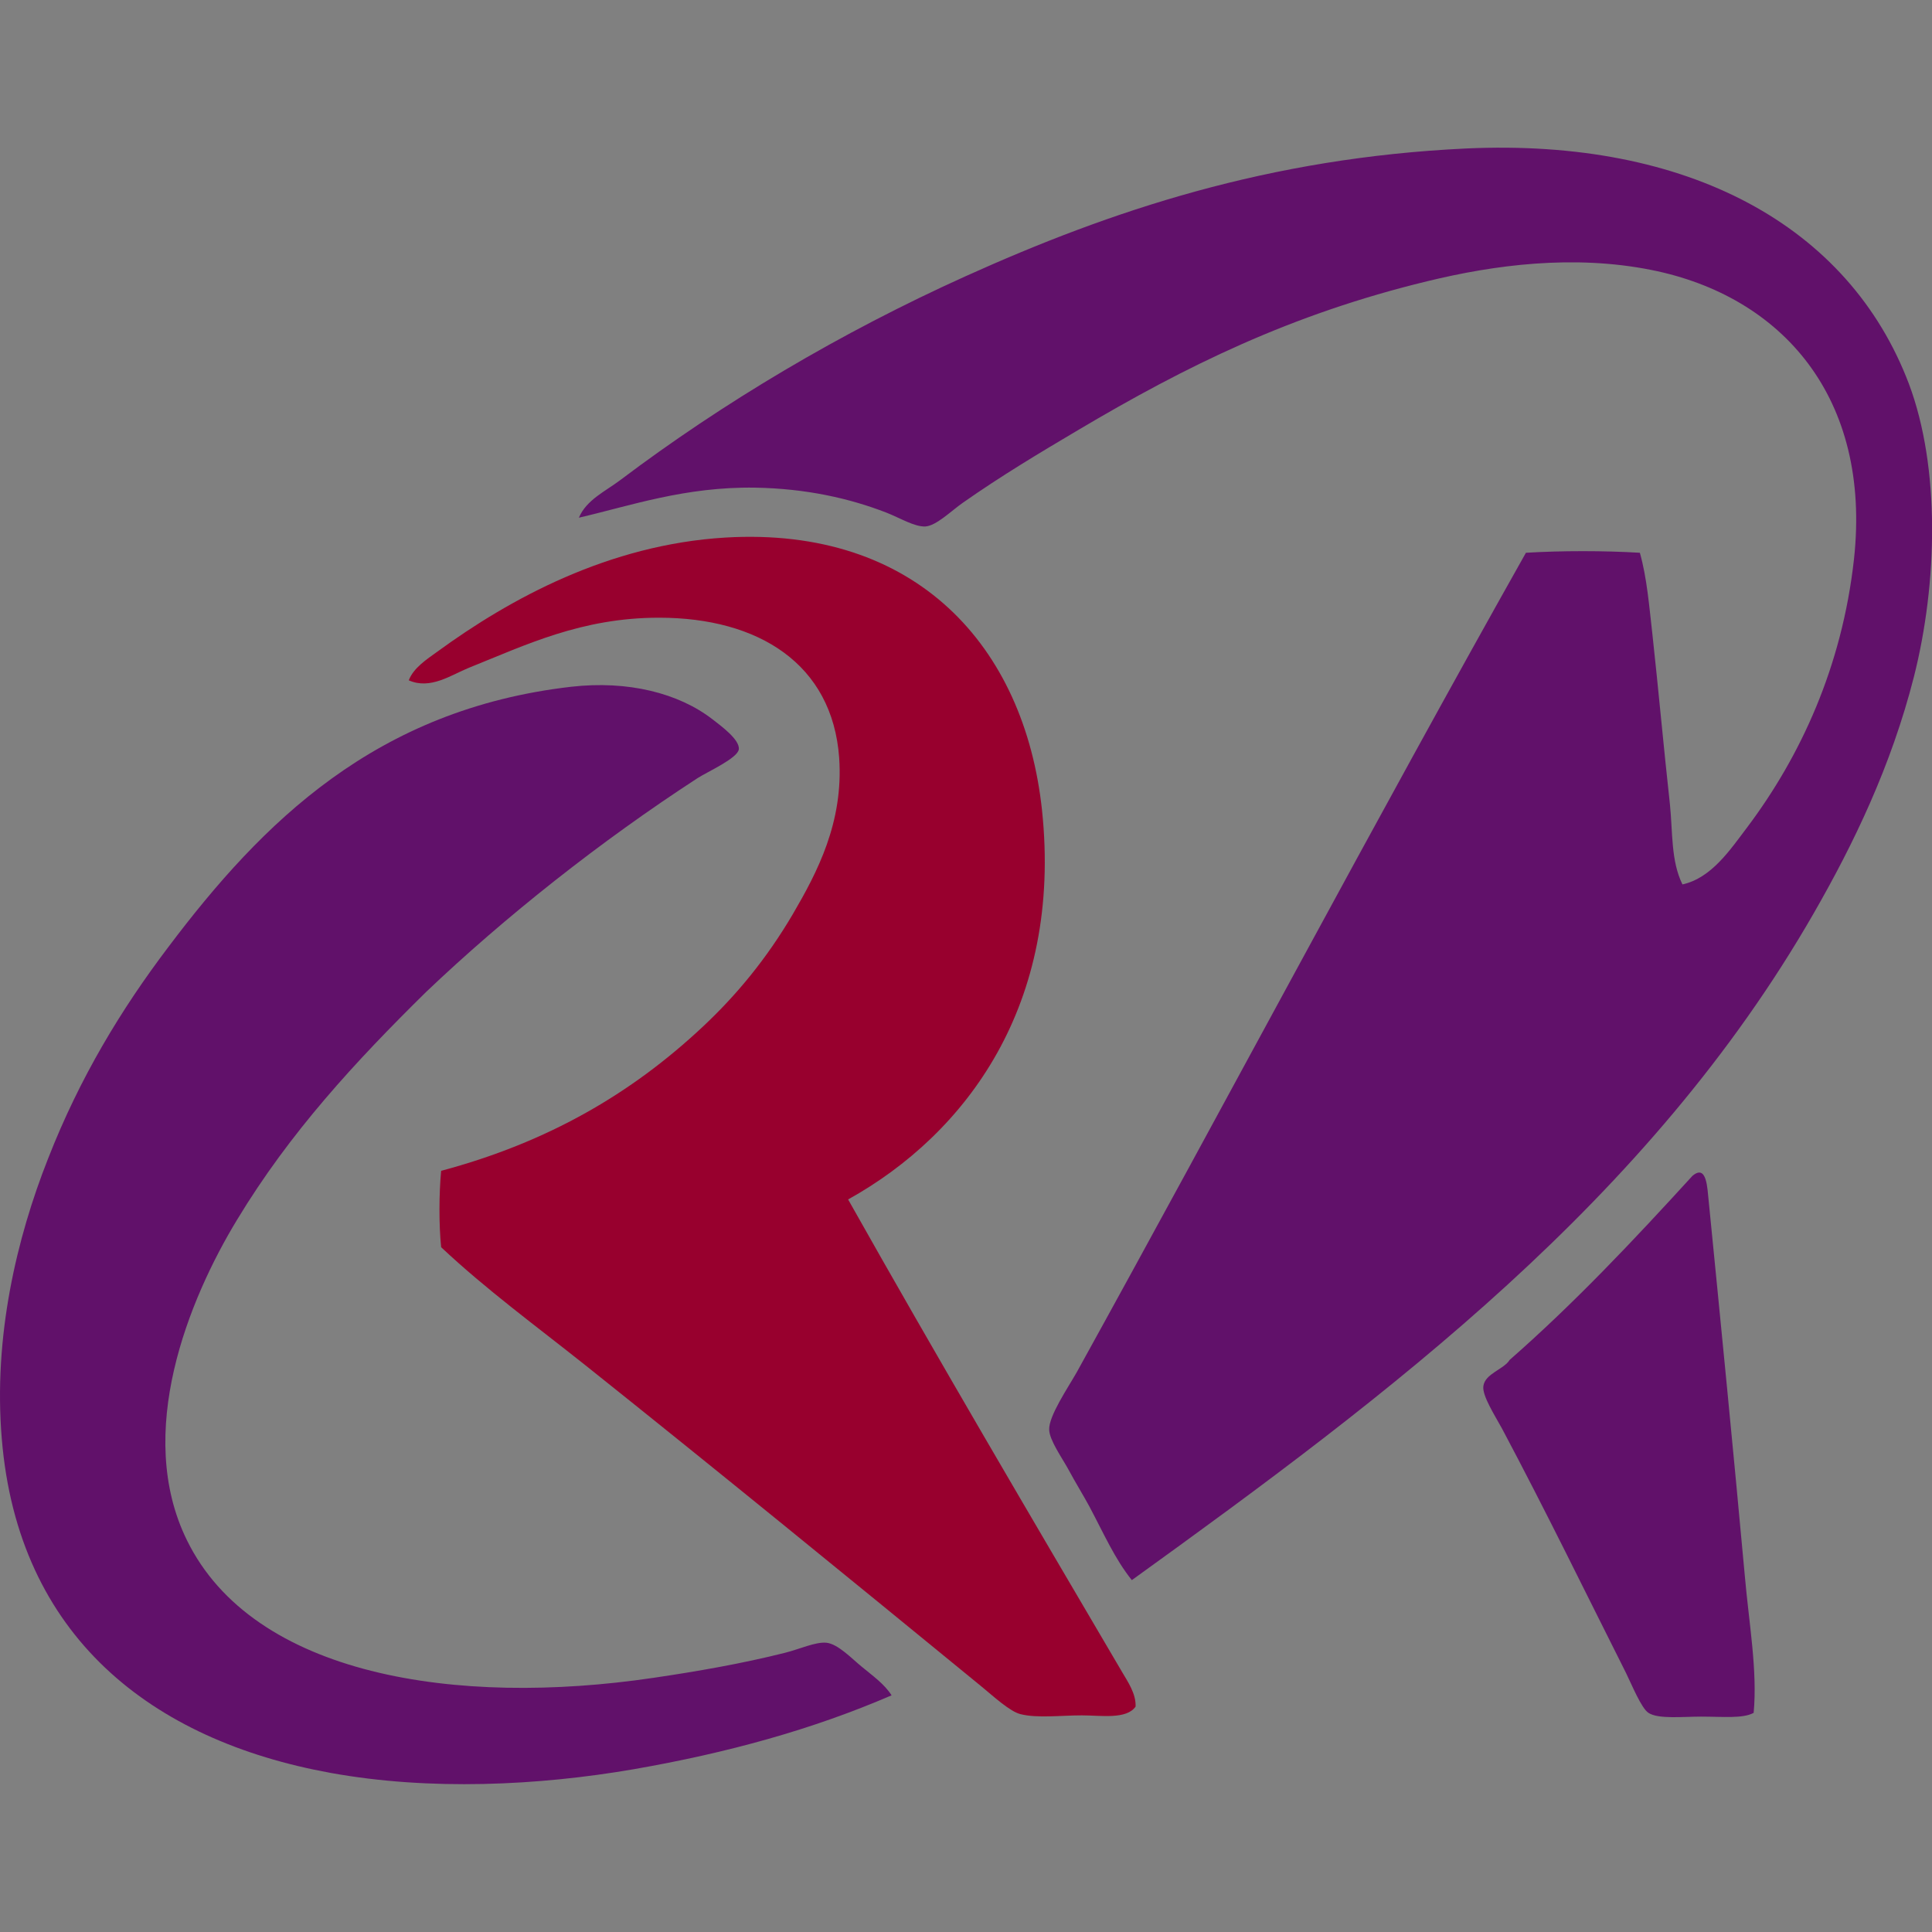 <?xml version="1.0" encoding="utf-8"?>
<!-- Generator: Adobe Illustrator 23.0.5, SVG Export Plug-In . SVG Version: 6.00 Build 0)  -->
<svg version="1.1" id="Capa_1" xmlns="http://www.w3.org/2000/svg" xmlns:xlink="http://www.w3.org/1999/xlink" x="0px" y="0px"
	 viewBox="0 0 1080 1080" style="enable-background:new 0 0 1080 1080;" xml:space="preserve">
<rect x="0" y="0" width="1080" height="1080" fill="#808080" stroke="none"/>
<style type="text/css">
	.st0{display:none;fill:#862633;}
	.st1{fill:#FFFFFF;}
	.st2{fill:#211915;}
	.st3{fill:#57565B;}
	.st4{fill:#61116A;}
	.st5{fill:#98002E;}
	.st6{display:none;}
	.st7{display:inline;fill:#136BAE;}
	.st8{display:inline;fill:#009FBD;}
	.st9{display:inline;fill:#343D4A;}
	.st10{display:inline;}
	.st11{fill-rule:evenodd;clip-rule:evenodd;fill:#343D4A;}
</style>
<path id="Marco" class="st0" d="M1383.7,575H529.9C236.7,575-3.2,814.9-3.2,1108.1l0,853.9c0,293.2,239.9,533.1,533.1,533.1h853.9
	c293.2,0,533.1-239.9,533.1-533.1v-853.9C1916.8,814.9,1676.9,575,1383.7,575z"/>
<g id="Logo_1_">
	<g id="Logo">
		<path class="st1" d="M798.4,2006.2c13.2,35.2,12,83.7,2.1,123c-9.5,37.5-25.3,70.2-42,99.3c-69.3,120.6-178.1,202-286.4,280.1
			c-7.2-9-11.6-19.3-17.9-31c-2.5-4.6-5.8-9.9-8.9-15.8c-2.5-4.5-7.7-11.9-7.9-16.3c-0.3-5.7,8-17.8,11.6-24.2
			c62.6-113.3,126-233,188.6-344.2c14.7-0.9,33-0.9,47.8,0c3,10.7,3.9,22.4,5.3,34.2c2.5,23.3,4.7,47.6,7.3,71.5
			c1.2,11.7,0.4,23.7,5.3,33.6c12.3-2.7,20.1-14.5,27.3-24.2c22.1-29.4,39.7-67,44.7-112.5c7.4-67.7-30.1-110.4-85.1-121.4
			c-32.8-6.6-66-2.1-94.1,4.7c-57.4,13.9-101.4,35.6-146.6,62.5c-16.4,9.7-32.3,19.3-48.3,30.5c-5,3.5-11.2,9.7-15.8,10
			c-4.5,0.3-10.8-3.6-16.3-5.8c-15.5-6-33.7-10.2-55.2-10.5c-29.4-0.4-52.4,7.6-74.1,12.6c3.2-7.5,11.2-11.1,17.3-15.8
			c43.1-32.5,92.5-61.9,145-85.7c61-27.5,127.2-49.7,210.2-53.6C705.6,1903,773.2,1939.7,798.4,2006.2"/>
		<path class="st1" d="M729.5,2507c1.8,19.7,5.3,39.6,3.7,57.3c-4.6,2.5-12.9,1.6-22.1,1.6c-7.7,0-18,1.1-22.1-1.6
			c-3-1.9-7-11.8-9.5-16.8c-17.8-35.4-33.5-67.5-52-102.5c-3.1-5.6-8.4-13.9-7.9-17.9c0.7-5.3,8.7-7.1,11-11
			c27.3-24,52.2-50.4,76.7-77.2c6.1-5.3,6.3,5.4,6.8,10C719.6,2401.9,724.7,2454.3,729.5,2507"/>
		<path class="st1" d="M467.9,2546.9c2.5,4.4,6,9.3,5.8,14.7c-3.9,5.5-14.5,3.7-22.6,3.7c-8.8,0-18.7,1.3-25.7-0.5
			c-4.5-1.1-11.2-7.4-16.3-11.6c-55.4-45.4-110.9-90.6-166.6-135.1c-20.6-16.4-41.5-31.7-60.4-49.4c-1-9.5-0.9-22.5,0-32.1
			c44.7-11.9,79.8-32.3,109.8-60.4c14.2-13.3,26.8-28.6,37.8-47.3c10.2-17.5,21.4-38.5,19.4-65.7c-2.9-39.3-33.8-58.9-75.7-58.9
			c-32.5,0-55.9,11.4-79.9,21c-7.4,3-16.1,9.3-25.2,5.3c2-5.3,7.5-8.8,12.1-12.1c30.5-22.2,72-44.9,120.9-47.8
			c80-4.7,125.6,45.4,132.9,114.6c8.6,81.4-31.5,135.7-81.4,163.4C390.6,2415.5,429.1,2480.8,467.9,2546.9"/>
		<path class="st1" d="M358.6,2544.8c4.9,4,9.6,7.3,12.6,12.1c-33.2,14.4-68.9,24.2-108.3,31c-40.1,6.9-85.7,9.1-127.2,1.6
			c-75.6-13.7-131.4-57.5-138.2-140.3c-3.6-42.8,6.2-84.2,19.4-117.7c13.4-34.2,30.8-62.8,50.4-88.8
			c39.4-52.4,87.1-99.8,169.2-109.3c23.8-2.7,45.1,2.6,59.4,13.7c3.2,2.4,11.6,8.5,11,12.6c-0.5,3.8-13.1,9.4-17.3,12.1
			c-40.8,26.5-80.8,58.2-114,89.9c-29.5,29.1-57.1,58.9-79.3,95.6c-20.4,33.6-43.1,89.6-21,134.5c27.8,56.8,113,70.1,196,57.8
			c17.9-2.6,37.1-5.9,55.2-10.5c6-1.5,12.8-4.6,17.3-4.2C348.7,2535.3,354.6,2541.6,358.6,2544.8"/>
	</g>
	<g id="Tagline">
		<path class="st1" d="M776,2514.2c4.7,0,9.2,1.2,13.6,3.6c4.4,2.4,7.9,5.8,10.4,10.3c2.5,4.5,3.7,9.1,3.7,13.9
			c0,4.8-1.2,9.4-3.7,13.8c-2.4,4.4-5.9,7.8-10.3,10.3c-4.4,2.4-9,3.7-13.8,3.7c-4.8,0-9.4-1.2-13.8-3.7c-4.4-2.4-7.8-5.9-10.3-10.3
			c-2.5-4.4-3.7-9-3.7-13.8c0-4.8,1.2-9.5,3.7-13.9c2.5-4.5,6-7.9,10.4-10.3C766.8,2515.4,771.4,2514.2,776,2514.2 M776,2518.8
			c-3.9,0-7.7,1-11.4,3c-3.7,2-6.6,4.9-8.7,8.6c-2.1,3.7-3.1,7.6-3.1,11.6c0,4,1,7.8,3.1,11.5c2,3.7,4.9,6.5,8.6,8.6
			c3.7,2,7.5,3.1,11.5,3.1c4,0,7.8-1,11.5-3.1c3.7-2,6.5-4.9,8.6-8.6c2-3.7,3.1-7.5,3.1-11.5c0-4-1-7.9-3.1-11.6
			c-2.1-3.7-5-6.6-8.7-8.6C783.7,2519.8,779.9,2518.8,776,2518.8 M763.9,2557.3v-29.9h10.3c3.5,0,6.1,0.3,7.6,0.8
			c1.6,0.6,2.8,1.5,3.8,2.9c0.9,1.4,1.4,2.8,1.4,4.4c0,2.2-0.8,4.1-2.3,5.7c-1.6,1.6-3.6,2.5-6.2,2.7c1.1,0.4,1.9,1,2.5,1.6
			c1.2,1.2,2.7,3.2,4.4,5.9l3.6,5.9h-5.9l-2.6-4.7c-2.1-3.7-3.8-6-5-7c-0.9-0.7-2.2-1-3.9-1h-2.8v12.7H763.9z M768.7,2540.5h5.8
			c2.8,0,4.7-0.4,5.7-1.3c1-0.8,1.5-1.9,1.5-3.3c0-0.9-0.2-1.7-0.7-2.4c-0.5-0.7-1.2-1.2-2-1.6c-0.9-0.3-2.5-0.5-4.8-0.5h-5.5
			V2540.5z"/>
		<path class="st1" d="M1001.5,2223.8c-10.9,0.2-21.9,0.6-32.8,1.3l-1.3-1.1c-7.2-21.7-11.3-34.7-17.3-51.6
			c-3.2,0.2-6.4,0.2-9.6,0.2c-4.1,16.6-7.5,34.1-10.5,50.9l-1.3,0.9c-8.3,0-31.6,0.6-31.6,0.6l-0.9-1.1
			c5.5-22.6,24.7-98.1,29.2-131.3l1.1-0.9c9.2,0,33.7-0.4,48.6-0.4c21.7,0,40.5,7,40.5,33c0,20.7-12.4,37.3-35.6,42.8
			c16.2,40.1,19.4,47.5,22.6,55.4L1001.5,2223.8z M953.1,2150.9c15.6,0,29.4-7,29.4-23.5c0-12.2-9.8-13.8-19.6-13.8
			c-1.1,0-2.8,0.2-8.5,0.2c-0.9,3.8-2.1,7.5-8.9,37.1H953.1z"/>
		<path class="st1" d="M1077.8,2122.4c11.9,0,43.1,4.9,43.1,40.5c0,37.5-20.9,63.9-57.6,63.9c-37.9,0-45-23.5-45-41.1
			C1018.3,2173.3,1023.3,2122.4,1077.8,2122.4 M1063.9,2206.8c20,0,25.8-34.5,25.8-48c0-6.4-1.9-16.4-14.1-16.4
			c-22.6,0-25.8,41.8-25.8,47.7C1049.7,2202.9,1056.7,2206.8,1063.9,2206.8"/>
		<path class="st1" d="M1121.3,2223.4c2.8-11.9,5.5-21.5,7.9-32.4l9-39.2c5.5-23.6,11.1-46.7,14.7-70.6l1.5-1.3
			c10.7-1.7,21.5-3.6,32.2-5.5l0.9,1.3c-1.5,6.8-3.2,13.2-4.9,19.8l-8.9,35.2c3.4-2.3,12.6-8.3,24.9-8.3c24.9,0,31.6,22,31.6,36.9
			c0,18.6-8.7,39.6-23.4,51.4c-16.6,13.4-36.2,13.8-56.1,13.8h-13.2c-5.1,0-10.2,0-15.3,0.2L1121.3,2223.4z M1161.4,2204
			c5.5,0,15.1-0.6,23.4-8.7c7.9-7.7,13.4-21.3,13.4-32.4c0-14.3-7.9-18.3-14.7-18.3c-7,0-11.9,3.8-13.9,5.1l-12.4,54.3H1161.4z"/>
		<path class="st1" d="M1297.8,2122.4c11.9,0,43.1,4.9,43.1,40.5c0,37.5-20.9,63.9-57.6,63.9c-37.9,0-45-23.5-45-41.1
			C1238.3,2173.3,1243.4,2122.4,1297.8,2122.4 M1283.9,2206.8c20,0,25.8-34.5,25.8-48c0-6.4-1.9-16.4-14.1-16.4
			c-22.6,0-25.8,41.8-25.8,47.7C1269.7,2202.9,1276.7,2206.8,1283.9,2206.8"/>
		<path class="st1" d="M1399.5,2224.4c-7.9,1.9-14.7,2.1-17.3,2.1c-21.5,0-28.3-9.2-28.3-22c0-7.2,2.1-16,6.2-32.6l6.4-26h-2.1
			c-4.1,0-7.2,0.2-11.1,0.4l-1.1-1.3c2.1-7,3.4-12.1,5.3-19l1.3-1.1h12.6c2.1-8.9,3.6-15.1,5.3-24.1l1.3-1.3
			c11.5-2.6,19.6-4.7,30.9-8.1l1.1,1.3c-1.5,5.3-2.4,10-8.3,32.8c7.2-0.2,12.2-0.2,19.4-0.6l0.8,1.5c-2.4,6.8-4.1,11.7-5.8,18.8
			l-1.7,1.1c-6.4-0.2-10.9-0.2-17.3-0.2l-7.9,33c-1.9,7.9-3.6,15.1-3.6,17.9c0,3.4,2.1,7.7,9.4,7.7c4.9,0,8.3-1.5,10.4-2.3l1.1,0.9
			c-2.3,7.3-3.6,12.4-5.6,19.6L1399.5,2224.4z"/>
		<path class="st1" d="M1458.5,2176.5l-3,13.9c-2.3,10.9-4.1,21.9-6,33l-1.3,0.9c-10.9,0-21.9,0.2-32.6,0.8l-0.9-1.3
			c4.3-16.6,8.5-33.5,12.2-50.5l2.1-9.2c2.6-11.7,5.1-23.6,6.4-35.2l1.3-1.3c11.1-1.5,22.2-3.2,33.2-5.3l1.1,1.5
			C1466.6,2140.7,1462.3,2158.8,1458.5,2176.5 M1480.3,2079.3c-1.7,8.5-4,16.8-6,25.1l-1.5,1.5c-10.2,1.3-20.3,2.8-30.7,4.3
			l-1.1-1.5c1.9-8.3,3.8-16.8,5.5-25.2l1.7-1.3c10.2-1.3,21.9-3,31.1-4.1L1480.3,2079.3z"/>
		<path class="st1" d="M1543.3,2222.1c-4.9,2.1-12.4,4.7-23.7,4.7c-28.1,0-44.8-17.5-44.8-43.9c0-26.4,14.1-44.3,27.9-52.6
			c13.2-7.9,27.9-7.9,31.5-7.9c8.5,0,20.2,1.9,28.4,7.7l0.4,1.5c-2.6,7.7-4.3,13.4-6.4,21.5l-1.9,0.4c-6.4-9-16.8-9-18.1-9
			c-20.9,0-29.4,21.5-29.4,36c0,12.6,6.4,23.9,21.5,23.9c10,0,15.6-4.1,20.2-7.5l1.7,0.9c-2.4,8.5-3.9,14.5-6,23L1543.3,2222.1z"/>
		<path class="st1" d="M1564.9,2195.2c8.1,9.2,17.9,12.2,26.4,12.2c10,0,16-4.5,16-10.9c0-5.3-3.2-7.5-12.8-12.4l-4.1-2.1
			c-6.8-3.4-19.6-9.6-19.6-25.6c0-16.4,11.7-33.9,43.1-33.9c15.6,0,25.1,4,32,7.5l1,1.7c-2.4,7.3-4,12.6-5.8,20.2l-1.7,0.4
			c-9-10.7-19.4-10.9-22.4-10.9c-9,0-14.9,4-14.9,9.6c0,4.3,3.6,7.2,11.5,10.9l4.3,2.1c7.3,3.6,21.7,10.4,21.7,28.1
			c0,17.9-13.8,35-45.6,35c-17.3,0-28.5-4.7-36-9.4l-0.6-1.7c2.4-7.3,3.8-12.6,5.8-20.2L1564.9,2195.2z"/>
		<path class="st1" d="M1815.1,2174.1c-6.6,8.5-14.7,16.2-23.6,24.7c5.1,8.1,10.2,16.2,15.4,24.3l-0.6,1.7h-10.9
			c-11.3,0-14.9,0-22.4,0.4l-1.5-1.1c-1.3-3-3-5.6-4.7-8.3c-11.5,7.5-22.2,11.3-35,11.3c-22,0-37.1-13.4-37.1-33
			c0-9.2,4-18.7,10.6-25.2c5.3-5.3,10.9-8.7,26.4-16c-5.5-10-7.3-16.8-7.3-25.4c0-19.4,15.1-32.6,37.7-32.6
			c20.9,0,34.5,10.5,34.5,26.9c0,15.1-10,23.9-29.6,35.2c4.3,7.9,8.7,15.6,13.4,23c14.5-15.4,15.5-16.8,21.1-27.1h1.9
			c3.6,6.8,7.9,13.2,12.1,19.8L1815.1,2174.1z M1742.6,2172.9c-12.4,6.6-16.4,11.1-16.4,18.5c0,7.2,5.3,12.4,13,12.4
			c5.3,0,10-1.9,17.1-6.8C1752,2188.9,1747.1,2181,1742.6,2172.9 M1762.9,2112.8c-5.8,0-10.7,4.9-10.7,10.9c0,4.3,1.1,7.5,5.3,15.8
			c11.7-7.3,15.3-11.1,15.3-17.3C1772.7,2116.8,1768.6,2112.8,1762.9,2112.8"/>
		<path class="st1" d="M960.2,2051h-4.9c-5.6,0-9.8,0.2-15.4,0.4l-0.9-1.3c5.8-23.7,25.4-108.7,29.2-130.9l1.1-1.1h5.5
			c5.6,0,9.8,0,15.4-0.4l0.8,1.1c-6.2,24.9-21.1,87.2-29.2,131.3L960.2,2051z"/>
		<path class="st1" d="M1070.4,2051.2h-39.2c-12.6,0-21.3,0-33.9,0.4l-2.6,0.2l-0.9-1.3c12.8-50.1,23.6-103.8,29.4-131.3l1.3-1.3
			h1.7c5.5,0,14.3,0.2,22.6,0.2h21.8c10.4,0,20.7-0.4,27.7-0.4l1.1,1.1c-1.7,5.1-2.6,8.7-4,13.9l-1.5,1.1c-11.5,0-27.3-0.6-43.3-0.6
			c-3.2,0-9.2,0.2-9.2,0.2l-9.2,41.1c37.7-0.2,43.3-0.6,51.4-0.6l0.8,1.3c-1.5,4.9-2.5,8.3-3.8,13.2l-1.7,1.3
			c-6.6-0.2-35.4-0.2-49.9-0.2c-3,13.2-6,26.6-10.2,45.6c7.9,0,51.4-0.8,56.5-0.8l1,0.9c-1.7,5.5-3,9.2-4.5,14.7L1070.4,2051.2z"/>
		<path class="st1" d="M1172.5,2051.2h-39.2c-12.6,0-21.3,0-33.9,0.4l-2.6,0.2l-0.9-1.3c12.8-50.1,23.6-103.8,29.4-131.3l1.3-1.3
			h1.7c5.5,0,14.3,0.2,22.6,0.2h21.8c10.4,0,20.7-0.4,27.7-0.4l1.1,1.1c-1.7,5.1-2.6,8.7-4,13.9l-1.5,1.1c-11.5,0-27.3-0.6-43.3-0.6
			c-3.2,0-9.2,0.2-9.2,0.2l-9.2,41.1c37.7-0.2,43.3-0.6,51.4-0.6l0.8,1.3c-1.5,4.9-2.5,8.3-3.8,13.2l-1.7,1.3
			c-6.6-0.2-35.4-0.2-49.9-0.2c-3,13.2-6,26.6-10.2,45.6c7.9,0,51.4-0.8,56.5-0.8l0.9,0.9c-1.7,5.5-3,9.2-4.5,14.7L1172.5,2051.2z"
			/>
		<path class="st1" d="M1274.6,2051.2h-39.2c-12.6,0-21.3,0-33.9,0.4l-2.6,0.2l-0.9-1.3c12.8-50.1,23.6-103.8,29.4-131.3l1.3-1.3
			h1.7c5.5,0,14.3,0.2,22.6,0.2h21.9c10.4,0,20.7-0.4,27.7-0.4l1.1,1.1c-1.7,5.1-2.6,8.7-4,13.9l-1.5,1.1c-11.5,0-27.3-0.6-43.3-0.6
			c-3.2,0-9.2,0.2-9.2,0.2l-9.2,41.1c37.7-0.2,43.3-0.6,51.4-0.6l0.8,1.3c-1.5,4.9-2.4,8.3-3.8,13.2l-1.7,1.3
			c-6.6-0.2-35.4-0.2-49.9-0.2c-3,13.2-6,26.6-10.2,45.6c7.9,0,51.4-0.8,56.5-0.8l0.9,0.9c-1.7,5.5-3,9.2-4.5,14.7L1274.6,2051.2z"
			/>
		<path class="st1" d="M857,2540.2c2.1,4,13.4,14.5,31.5,14.5c22,0,31.5-12.6,31.5-24.1c0-11.9-7.3-17.1-21.3-24.3l-6.2-3.2
			c-12.2-6.2-24.3-13.4-24.3-32.4c0-18.3,13-39.6,48.2-39.6c17.5,0,28.8,5.3,36.4,10.4l0.6,1.5c-1.9,5.6-3.4,9.8-5.1,15.6l-1.7,0.4
			c-7.2-9.2-20.7-12.4-28.8-12.4c-19.6,0-28.3,10.9-28.3,22c0,10.2,6,14.3,21.3,22.2l5.5,2.8c12.2,6.4,25.4,15.4,25.4,34.5
			c0,18.8-14.5,42.4-50.9,42.4c-18.3,0-33.2-5.7-39.4-11.7l-0.6-1.7c1.9-6,2.8-10.4,4.3-16.6L857,2540.2z"/>
		<path class="st1" d="M1011.1,2467.3c23.4,0,40.3,11.9,40.3,36.9c0,19.8-9,65.4-53.5,65.4c-11.9,0-39.2-2.8-39.2-37.7
			C958.8,2501.4,975.3,2467.3,1011.1,2467.3 M998.3,2555.6c28.4,0,33.2-46,33.2-52.4c0-18.3-11.1-22.2-19.6-22.2
			c-26,0-33.2,38.6-33.2,52.2C978.7,2545.3,984.4,2555.6,998.3,2555.6"/>
		<path class="st1" d="M1128.5,2564.3c-6.6,3.8-17.7,5.3-24.3,5.3c-24.3,0-41.1-18.3-41.1-42.2c0-15.6,6.8-39.9,27.5-52.6
			c10.9-6.6,22.4-7.5,27.5-7.5c13.2,0,23.5,3.2,29.2,7.5l0.6,1.3c-2.1,5.5-3.2,9.4-4.7,14.9l-1.9,0.6c-3-5.1-11.3-9.4-21.3-9.4
			c-23.5,0-36.4,24.9-36.4,43.7c0,22,17.1,28.4,26.2,28.4c3.2,0,13-0.4,23-9l1.5,0.8c-2.1,6.2-3.2,10.5-4.7,17L1128.5,2564.3z"/>
		<path class="st1" d="M1165,2567.1c-7.3,0-12.6,0.2-20,0.6l-0.9-1.1c6-21.9,19.4-84,20.3-94.2l1.3-1.3c7.7-0.9,13-1.7,20.5-3
			l0.9,1.3c-0.9-0.2-16.6,71.6-20.9,96.8L1165,2567.1z M1192,2443c-7.3,0.9-12.4,1.5-19.8,2.6l-1.1-1.5c1.5-6.4,2.6-10.9,4-17.3
			l1.7-1.3c7.3-0.9,12.4-1.5,19.6-2.6l1.5,1.3c-1.7,6.2-2.8,10.9-4.3,17.3L1192,2443z"/>
		<path class="st1" d="M1271.3,2562c-6.4,3.8-16.2,7.5-30.7,7.5c-32.2,0-43.7-19.2-43.7-40.9c0-33,20.2-61.4,52.7-61.4
			c22.2,0,38.1,10.2,38.1,35.2c0,7.7-1.7,14.3-2.3,17.1l-1.3,0.9c-9.8,0-27.7-0.2-44.1-0.2c-8.5,0-14.7,0-23.2,0.4
			c-0.2,1.1-0.6,4.5-0.6,8.1c0,24.7,21.5,25.2,28.3,25.2c15.6,0,23.7-6,31.1-11.3l1.5,0.9c-2.1,6.2-3.4,10.5-4.9,17L1271.3,2562z
			 M1268.8,2507.2c0.8-4.3,0.9-6.2,0.9-8.3c-0.4-17.1-14.5-18.5-19.4-18.5c-21.7,0-29,20-31.1,26.9
			C1219.3,2507.4,1256.8,2507.2,1268.8,2507.2"/>
		<path class="st1" d="M1334.9,2566.9c-6.2,1.5-11.1,1.7-13.6,1.7c-17.9,0-22.4-9.2-22.4-18.6c0-7.2,3.9-23.7,9.4-46.5l4.7-19.6
			h-3.8c-3.6,0-6.2,0-9.8,0.2l-0.9-1.3c1.3-4.3,2.2-7.7,3.4-12.4l1.3-0.9c4.9,0.2,8.1,0.2,13,0.2c2.3-8.7,3.4-14.9,5.1-23.6l1.3-1.3
			c7.3-1.5,12.4-2.8,19.6-4.7l0.9,1.1c-1.5,5.1-2.4,8.9-3.8,13.9l-3.6,14.5c7.7,0,13,0,20.5-0.4l0.9,1.3c-1.7,4.5-2.6,7.9-4,12.4
			l-1.3,1.1c-7.2-0.2-12.2-0.2-19.4-0.2l-10.2,42.6c-0.9,3.8-3.6,15.4-3.6,19.2c0,6,4.3,8.1,9.2,8.1c4.9,0,9.4-1.9,11.1-2.4l1,1
			c-1.5,4.9-2.6,8.3-4,13.2L1334.9,2566.9z"/>
		<path class="st1" d="M1449.7,2470.7c-22.6,36.5-75.5,125.3-82.7,141.3l-1.5,1.1h-8.5c-3.8,0-7.3,0-11.1,0.2l-0.6-1.3
			c5.5-8.3,24.1-37.1,28.6-45.4c-7.2-46.9-14.1-93.4-15.1-95.7l1.3-1.3c7.2,0,12.2-0.4,19.6-0.9l1.5,0.9c0.9,10.4,1.5,17.7,2.8,27.9
			l5.5,44.5l18.3-32.4c7.2-12.6,14.3-25.4,21.1-39l1.5-1.1c2.1,0.2,4.1,0.2,6.2,0.2c4.5,0,7.7-0.2,12.1-0.4L1449.7,2470.7z"/>
		<path class="st1" d="M985.9,2396.3c-11.9,0-20.3,0.2-32.2,0.7l-1.1-1.3c0-7.5,0-13-0.9-34.7h-4.1c-3.8,0-12.2-0.2-19.4-0.2h-16
			c-10,20.9-12.8,26.4-16.4,34.3l-1.3,1.1h-7.5c-8.5,0-14.3,0.2-22.6,0.6l-0.7-2.1c19-33.5,52.4-96.6,69.9-130.4l1.5-0.9
			c15.1-0.2,25.8-0.4,40.9-0.8l0.9,1.1c3.2,47.1,6,83.8,10.4,131.5L985.9,2396.3z M922.9,2338.3c3.6,0.2,6.2,0.2,9.8,0.2h4.5
			c5.1,0,10.4,0,13.8-0.2c-0.9-37.1-1.5-53.7-1.5-53.7L922.9,2338.3z"/>
		<path class="st1" d="M1087.6,2396.3c-10.9,0-18.6,0.4-29.4,0.8l-1-1.3l2.3-9.4c-4.9,5.3-17.1,12.2-29.4,12.2
			c-7.2,0-26.4-2.6-26.4-25.2c0-7.2,2.6-18.7,4.5-26.8l4.3-18.7c2.4-10.7,4.3-18.3,6-29.2l1.3-1.1c11.1-0.4,18.8-0.7,29.8-1.5
			l1.1,1.5c-7,29.9-14.5,57.6-14.5,66.3c0,4,1.3,10.9,11.1,10.9c7.3,0,13.6-4.7,16-6.6l7.9-36.5c2.3-10.7,4.5-21.9,6.6-33l1.5-1.1
			c11.1-0.4,19-0.7,30.3-1.5l0.9,1.5c-4.5,18.1-7.7,31.5-11.9,50.1l-4.1,18.8c-2.3,10.5-4,17.9-5.8,28.6L1087.6,2396.3z"/>
		<path class="st1" d="M1163.9,2396.3c-7.9,1.9-14.7,2.1-17.3,2.1c-21.5,0-28.3-9.2-28.3-22c0-7.2,2.1-16,6.2-32.6l6.4-26h-2.1
			c-4.1,0-7.2,0.2-11.1,0.4l-1.1-1.3c2.1-7,3.4-12.1,5.3-19l1.3-1.1h12.6c2.1-8.8,3.6-15.1,5.3-24.1l1.3-1.3
			c11.5-2.6,19.6-4.7,30.9-8.1l1.1,1.3c-1.5,5.3-2.4,10-8.3,32.8c7.2-0.2,12.2-0.2,19.4-0.6l0.8,1.5c-2.4,6.8-4.1,11.7-5.8,18.8
			l-1.7,1.1c-6.4-0.2-10.9-0.2-17.3-0.2l-7.9,33c-1.9,7.9-3.6,15.1-3.6,17.9c0,3.4,2.1,7.7,9.4,7.7c4.9,0,8.3-1.5,10.4-2.3l1.1,0.9
			c-2.2,7.3-3.6,12.4-5.6,19.6L1163.9,2396.3z"/>
		<path class="st1" d="M1242.6,2294.4c11.9,0,43.1,4.9,43.1,40.5c0,37.5-20.9,63.9-57.6,63.9c-37.9,0-45-23.5-45-41.1
			C1183.1,2345.3,1188.2,2294.4,1242.6,2294.4 M1228.7,2378.8c20,0,25.8-34.5,25.8-48c0-6.4-1.9-16.4-14.1-16.4
			c-22.6,0-25.8,41.8-25.8,47.7C1214.6,2374.8,1221.5,2378.8,1228.7,2378.8"/>
		<path class="st1" d="M1436.1,2396.3c-10.4,0-20.5,0.4-30.7,0.8l-1-1.3c2.5-11.1,14.7-58.4,14.7-67.2c0-2.6-0.9-10-9.6-10
			c-3.4,0-9,0.9-15.3,6.2c-0.7,12.2-11.1,53.1-13.9,70.4l-1.3,1.1c-10.2,0.2-20.3,0.4-30.3,0.8l-1-1.5c1.5-8.1,14.1-56.7,14.1-67.2
			c0-5.7-2.8-9.8-9.4-9.8c-3.2,0-8.5,1.1-13.9,6l-6.4,28.3c-3,13.6-6.4,29-8.8,42.4l-1.1,1.1c-10.4,0-20.7,0.4-30.9,0.8l-0.9-1.3
			c7-26.2,19.4-82.5,20.3-95.1l1.3-1.1c10.2-1.5,21.3-3.2,31.6-5.3l1.1,1.3l-2.5,11.1c8.5-7.2,19.6-12.2,30.7-12.2
			c6.8,0,15.4,2.3,20.2,13.6c13.4-10.7,25.2-13.4,32.8-13.4c6.4,0,26.6,1.5,26.6,24.1c0,3-0.8,8.3-3,18.6l-4,18.1
			c-2.8,13.2-5.5,26.6-8.1,39.7L1436.1,2396.3z"/>
		<path class="st1" d="M1550.2,2396.3c-10.6,0.2-17.9,0.2-28.4,0.8l-0.9-1.3l1.3-8.3c-4.7,4.9-14.3,10.9-27.1,10.9
			c-22.4,0-31.3-18.1-31.3-36.2c0-17.3,6.4-30.5,10.5-37.1c17.5-27.5,44.6-28.6,65-28.6h32l1.1,1.5c-14.1,59-17.7,74.4-20.9,97.2
			L1550.2,2396.3z M1537.2,2317.4c-1.7-0.2-2.8-0.2-5.8-0.2c-26,0-34.8,26.4-34.8,40.9c0,14.1,7,18.8,14.9,18.8
			c1.3,0,8.3-0.6,13.6-5.8C1529.9,2352.8,1532.9,2335.8,1537.2,2317.4"/>
		<path class="st1" d="M1625.8,2396.3c-7.9,1.9-14.7,2.1-17.3,2.1c-21.5,0-28.3-9.2-28.3-22c0-7.2,2.1-16,6.2-32.6l6.4-26h-2.1
			c-4.1,0-7.2,0.2-11.1,0.4l-1.1-1.3c2.1-7,3.4-12.1,5.3-19l1.3-1.1h12.6c2.1-8.8,3.6-15.1,5.3-24.1l1.3-1.3
			c11.5-2.6,19.6-4.7,30.9-8.1l1.1,1.3c-1.5,5.3-2.4,10-8.3,32.8c7.2-0.2,12.2-0.2,19.4-0.6l0.7,1.5c-2.4,6.8-4.1,11.7-5.8,18.8
			l-1.7,1.1c-6.4-0.2-10.9-0.2-17.3-0.2l-7.9,33c-1.9,7.9-3.6,15.1-3.6,17.9c0,3.4,2.1,7.7,9.4,7.7c4.9,0,8.3-1.5,10.4-2.3l1.1,0.9
			c-2.3,7.3-3.6,12.4-5.6,19.6L1625.8,2396.3z"/>
		<path class="st1" d="M1684.7,2348.5l-3,13.9c-2.3,10.9-4.2,21.9-6,33l-1.3,0.9c-10.9,0-21.9,0.2-32.6,0.8l-0.9-1.3
			c4.3-16.6,8.5-33.5,12.2-50.5l2.1-9.2c2.6-11.7,5.1-23.5,6.4-35.2l1.3-1.3c11.1-1.5,22.2-3.2,33.1-5.3l1.1,1.5
			C1692.8,2312.7,1688.5,2330.7,1684.7,2348.5 M1706.6,2251.3c-1.7,8.5-4,16.8-6,25.1l-1.5,1.5c-10.2,1.3-20.3,2.8-30.7,4.3
			l-1.1-1.5c1.9-8.3,3.8-16.8,5.5-25.2l1.7-1.3c10.2-1.3,21.8-3,31.1-4.1L1706.6,2251.3z"/>
		<path class="st1" d="M1761.4,2294.4c11.9,0,43.1,4.9,43.1,40.5c0,37.5-20.9,63.9-57.6,63.9c-37.9,0-45-23.5-45-41.1
			C1701.9,2345.3,1707,2294.4,1761.4,2294.4 M1747.5,2378.8c20,0,25.8-34.5,25.8-48c0-6.4-1.9-16.4-14.1-16.4
			c-22.6,0-25.8,41.8-25.8,47.7C1733.3,2374.8,1740.3,2378.8,1747.5,2378.8"/>
		<path class="st1" d="M1864.3,2295.3l-2.4,10.4c3.4-2.6,15.1-11.3,29.8-11.3c7.3,0,25.2,2.8,25.2,24.9c0,11.5-13.4,67.3-14.3,76.1
			l-1.3,0.9c-10.4,0.2-20.5,0.4-30.7,0.8l-0.8-1.3c4.3-20.2,13.8-56.3,13.8-66.5c0-6.2-3.8-10.7-10.4-10.7c-5.5,0-10.5,2.8-14.7,5.8
			c-5.3,23.5-12.4,57.1-14.9,70.8l-1.3,1.1c-10.4,0-20.7,0.4-31.1,0.8l-0.7-1.3c3.4-14.7,18.5-75.7,19.6-94.9l1.5-1.5
			c11.3-1.5,21.3-3.2,31.6-5.3L1864.3,2295.3z"/>
	</g>
</g>
<g id="Logo_3_">
	<g id="Logo_4_">
		<path class="st2" d="M2738.4,2006.2c13.2,35.2,12,83.7,2.1,123c-9.5,37.5-25.3,70.2-42,99.3c-69.3,120.6-178.1,202-286.4,280.1
			c-7.2-9-11.6-19.3-17.9-31c-2.5-4.6-5.8-9.9-8.9-15.8c-2.5-4.5-7.7-11.9-7.9-16.3c-0.3-5.7,8-17.8,11.6-24.2
			c62.6-113.3,126-233,188.6-344.2c14.7-0.9,33-0.9,47.8,0c3,10.7,3.9,22.4,5.3,34.2c2.5,23.3,4.7,47.6,7.3,71.5
			c1.2,11.7,0.4,23.7,5.3,33.6c12.3-2.7,20.1-14.5,27.3-24.2c22.1-29.4,39.7-67,44.7-112.5c7.4-67.7-30.1-110.4-85.1-121.4
			c-32.8-6.6-66-2.1-94.1,4.7c-57.4,13.9-101.4,35.6-146.6,62.5c-16.4,9.7-32.3,19.3-48.3,30.5c-5,3.5-11.2,9.7-15.8,10
			c-4.5,0.3-10.8-3.6-16.3-5.8c-15.5-6-33.7-10.2-55.2-10.5c-29.4-0.4-52.4,7.6-74.1,12.6c3.2-7.5,11.2-11.1,17.3-15.8
			c43.1-32.5,92.5-61.9,145-85.7c61-27.5,127.2-49.7,210.2-53.6C2645.6,1903,2713.2,1939.7,2738.4,2006.2"/>
		<path class="st2" d="M2669.5,2507c1.8,19.7,5.3,39.6,3.7,57.3c-4.6,2.5-12.9,1.6-22.1,1.6c-7.7,0-18,1.1-22.1-1.6
			c-3-1.9-7-11.8-9.5-16.8c-17.8-35.4-33.5-67.5-52-102.5c-3.1-5.6-8.4-13.9-7.9-17.9c0.7-5.3,8.7-7.1,11-11
			c27.3-24,52.2-50.4,76.7-77.2c6.1-5.3,6.3,5.4,6.8,10C2659.6,2401.9,2664.7,2454.3,2669.5,2507"/>
		<path class="st2" d="M2407.9,2546.9c2.5,4.4,6,9.3,5.8,14.7c-3.9,5.5-14.5,3.7-22.6,3.7c-8.8,0-18.7,1.3-25.7-0.5
			c-4.5-1.1-11.2-7.4-16.3-11.6c-55.4-45.4-110.9-90.6-166.6-135.1c-20.6-16.4-41.5-31.7-60.4-49.4c-1-9.5-0.9-22.5,0-32.1
			c44.7-11.9,79.8-32.3,109.8-60.4c14.2-13.3,26.8-28.6,37.8-47.3c10.2-17.5,21.4-38.5,19.4-65.7c-2.9-39.3-33.8-58.9-75.7-58.9
			c-32.5,0-55.9,11.4-79.9,21c-7.4,3-16.1,9.3-25.2,5.3c2-5.3,7.5-8.8,12.1-12.1c30.5-22.2,72-44.9,120.9-47.8
			c80-4.7,125.6,45.4,132.9,114.6c8.6,81.4-31.5,135.7-81.4,163.4C2330.6,2415.5,2369.1,2480.8,2407.9,2546.9"/>
		<path class="st2" d="M2298.6,2544.8c4.9,4,9.6,7.3,12.6,12.1c-33.2,14.4-68.9,24.2-108.3,31c-40.1,6.9-85.7,9.1-127.2,1.6
			c-75.6-13.7-131.4-57.5-138.2-140.3c-3.6-42.8,6.2-84.2,19.4-117.7c13.4-34.2,30.8-62.8,50.4-88.8
			c39.4-52.4,87.1-99.8,169.2-109.3c23.8-2.7,45.1,2.6,59.4,13.7c3.2,2.4,11.6,8.5,11,12.6c-0.5,3.8-13.1,9.4-17.3,12.1
			c-40.8,26.5-80.8,58.2-114,89.9c-29.5,29.1-57.1,58.9-79.3,95.6c-20.4,33.6-43.1,89.6-21,134.5c27.8,56.8,113,70.1,196,57.8
			c17.9-2.6,37.1-5.9,55.2-10.5c6-1.5,12.8-4.6,17.3-4.2C2288.7,2535.3,2294.6,2541.6,2298.6,2544.8"/>
	</g>
	<g id="Tagline_1_">
		<path class="st2" d="M2716,2514.2c4.7,0,9.2,1.2,13.6,3.6c4.4,2.4,7.9,5.8,10.4,10.3c2.5,4.5,3.7,9.1,3.7,13.9
			c0,4.8-1.2,9.4-3.7,13.8c-2.4,4.4-5.9,7.8-10.3,10.3c-4.4,2.4-9,3.7-13.8,3.7c-4.8,0-9.4-1.2-13.8-3.7c-4.4-2.4-7.8-5.9-10.3-10.3
			c-2.5-4.4-3.7-9-3.7-13.8c0-4.8,1.2-9.5,3.7-13.9c2.5-4.5,6-7.9,10.4-10.3C2706.8,2515.4,2711.4,2514.2,2716,2514.2 M2716,2518.8
			c-3.9,0-7.7,1-11.4,3c-3.7,2-6.6,4.9-8.7,8.6c-2.1,3.7-3.1,7.6-3.1,11.6c0,4,1,7.8,3.1,11.5c2,3.7,4.9,6.5,8.6,8.6
			c3.7,2,7.5,3.1,11.5,3.1c4,0,7.8-1,11.5-3.1c3.7-2,6.5-4.9,8.6-8.6c2-3.7,3.1-7.5,3.1-11.5c0-4-1-7.9-3.1-11.6
			c-2.1-3.7-5-6.6-8.7-8.6C2723.7,2519.8,2719.9,2518.8,2716,2518.8 M2703.9,2557.3v-29.9h10.3c3.5,0,6.1,0.3,7.6,0.8
			c1.6,0.6,2.8,1.5,3.8,2.9c0.9,1.4,1.4,2.8,1.4,4.4c0,2.2-0.8,4.1-2.3,5.7c-1.6,1.6-3.6,2.5-6.2,2.7c1.1,0.4,1.9,1,2.5,1.6
			c1.2,1.2,2.7,3.2,4.4,5.9l3.6,5.9h-5.9l-2.6-4.7c-2.1-3.7-3.8-6-5-7c-0.9-0.7-2.2-1-3.9-1h-2.8v12.7H2703.9z M2708.7,2540.5h5.8
			c2.8,0,4.7-0.4,5.7-1.3c1-0.8,1.5-1.9,1.5-3.3c0-0.9-0.2-1.7-0.7-2.4c-0.5-0.7-1.2-1.2-2-1.6c-0.9-0.3-2.5-0.5-4.8-0.5h-5.5
			V2540.5z"/>
		<path class="st2" d="M2941.5,2223.8c-10.9,0.2-21.9,0.6-32.8,1.3l-1.3-1.1c-7.2-21.7-11.3-34.7-17.3-51.6
			c-3.2,0.2-6.4,0.2-9.6,0.2c-4.1,16.6-7.5,34.1-10.5,50.9l-1.3,0.9c-8.3,0-31.6,0.6-31.6,0.6l-0.9-1.1
			c5.5-22.6,24.7-98.1,29.2-131.3l1.1-0.9c9.2,0,33.7-0.4,48.6-0.4c21.7,0,40.5,7,40.5,33c0,20.7-12.4,37.3-35.6,42.8
			c16.2,40.1,19.4,47.5,22.6,55.4L2941.5,2223.8z M2893.1,2150.9c15.6,0,29.4-7,29.4-23.5c0-12.2-9.8-13.8-19.6-13.8
			c-1.1,0-2.8,0.2-8.5,0.2c-0.9,3.8-2.1,7.5-8.9,37.1H2893.1z"/>
		<path class="st2" d="M3017.8,2122.4c11.9,0,43.1,4.9,43.1,40.5c0,37.5-20.9,63.9-57.6,63.9c-37.9,0-45-23.5-45-41.1
			C2958.3,2173.3,2963.3,2122.4,3017.8,2122.4 M3003.9,2206.8c20,0,25.8-34.5,25.8-48c0-6.4-1.9-16.4-14.1-16.4
			c-22.6,0-25.8,41.8-25.8,47.7C2989.7,2202.9,2996.7,2206.8,3003.9,2206.8"/>
		<path class="st2" d="M3061.3,2223.4c2.8-11.9,5.5-21.5,7.9-32.4l9-39.2c5.5-23.6,11.1-46.7,14.7-70.6l1.5-1.3
			c10.7-1.7,21.5-3.6,32.2-5.5l0.9,1.3c-1.5,6.8-3.2,13.2-4.9,19.8l-8.9,35.2c3.4-2.3,12.6-8.3,24.9-8.3c24.9,0,31.6,22,31.6,36.9
			c0,18.6-8.7,39.6-23.4,51.4c-16.6,13.4-36.2,13.8-56.1,13.8h-13.2c-5.1,0-10.2,0-15.3,0.2L3061.3,2223.4z M3101.4,2204
			c5.5,0,15.1-0.6,23.4-8.7c7.9-7.7,13.4-21.3,13.4-32.4c0-14.3-7.9-18.3-14.7-18.3c-7,0-11.9,3.8-13.9,5.1l-12.4,54.3H3101.4z"/>
		<path class="st2" d="M3237.8,2122.4c11.9,0,43.1,4.9,43.1,40.5c0,37.5-20.9,63.9-57.6,63.9c-37.9,0-45-23.5-45-41.1
			C3178.3,2173.3,3183.4,2122.4,3237.8,2122.4 M3223.9,2206.8c20,0,25.8-34.5,25.8-48c0-6.4-1.9-16.4-14.1-16.4
			c-22.6,0-25.8,41.8-25.8,47.7C3209.7,2202.9,3216.7,2206.8,3223.9,2206.8"/>
		<path class="st2" d="M3339.5,2224.4c-7.9,1.9-14.7,2.1-17.3,2.1c-21.5,0-28.3-9.2-28.3-22c0-7.2,2.1-16,6.2-32.6l6.4-26h-2.1
			c-4.1,0-7.2,0.2-11.1,0.4l-1.1-1.3c2.1-7,3.4-12.1,5.3-19l1.3-1.1h12.6c2.1-8.9,3.6-15.1,5.3-24.1l1.3-1.3
			c11.5-2.6,19.6-4.7,30.9-8.1l1.1,1.3c-1.5,5.3-2.4,10-8.3,32.8c7.2-0.2,12.2-0.2,19.4-0.6l0.8,1.5c-2.4,6.8-4.1,11.7-5.8,18.8
			l-1.7,1.1c-6.4-0.2-10.9-0.2-17.3-0.2l-7.9,33c-1.9,7.9-3.6,15.1-3.6,17.9c0,3.4,2.1,7.7,9.4,7.7c4.9,0,8.3-1.5,10.4-2.3l1.1,0.9
			c-2.3,7.3-3.6,12.4-5.6,19.6L3339.5,2224.4z"/>
		<path class="st2" d="M3398.5,2176.5l-3,13.9c-2.3,10.9-4.1,21.9-6,33l-1.3,0.9c-10.9,0-21.9,0.2-32.6,0.8l-0.9-1.3
			c4.3-16.6,8.5-33.5,12.2-50.5l2.1-9.2c2.6-11.7,5.1-23.6,6.4-35.2l1.3-1.3c11.1-1.5,22.2-3.2,33.2-5.3l1.1,1.5
			C3406.6,2140.7,3402.3,2158.8,3398.5,2176.5 M3420.3,2079.3c-1.7,8.5-4,16.8-6,25.1l-1.5,1.5c-10.2,1.3-20.3,2.8-30.7,4.3
			l-1.1-1.5c1.9-8.3,3.8-16.8,5.5-25.2l1.7-1.3c10.2-1.3,21.9-3,31.1-4.1L3420.3,2079.3z"/>
		<path class="st2" d="M3483.3,2222.1c-4.9,2.1-12.4,4.7-23.7,4.7c-28.1,0-44.8-17.5-44.8-43.9c0-26.4,14.1-44.3,27.9-52.6
			c13.2-7.9,27.9-7.9,31.5-7.9c8.5,0,20.2,1.9,28.4,7.7l0.4,1.5c-2.6,7.7-4.3,13.4-6.4,21.5l-1.9,0.4c-6.4-9-16.8-9-18.1-9
			c-20.9,0-29.4,21.5-29.4,36c0,12.6,6.4,23.9,21.5,23.9c10,0,15.6-4.1,20.2-7.5l1.7,0.9c-2.4,8.5-3.9,14.5-6,23L3483.3,2222.1z"/>
		<path class="st2" d="M3504.9,2195.2c8.1,9.2,17.9,12.2,26.4,12.2c10,0,16-4.5,16-10.9c0-5.3-3.2-7.5-12.8-12.4l-4.1-2.1
			c-6.8-3.4-19.6-9.6-19.6-25.6c0-16.4,11.7-33.9,43.1-33.9c15.6,0,25.1,4,32,7.5l1,1.7c-2.4,7.3-4,12.6-5.8,20.2l-1.7,0.4
			c-9-10.7-19.4-10.9-22.4-10.9c-9,0-14.9,4-14.9,9.6c0,4.3,3.6,7.2,11.5,10.9l4.3,2.1c7.3,3.6,21.7,10.4,21.7,28.1
			c0,17.9-13.8,35-45.6,35c-17.3,0-28.5-4.7-36-9.4l-0.6-1.7c2.4-7.3,3.8-12.6,5.8-20.2L3504.9,2195.2z"/>
		<path class="st2" d="M3755.1,2174.1c-6.6,8.5-14.7,16.2-23.6,24.7c5.1,8.1,10.2,16.2,15.4,24.3l-0.6,1.7h-10.9
			c-11.3,0-14.9,0-22.4,0.4l-1.5-1.1c-1.3-3-3-5.6-4.7-8.3c-11.5,7.5-22.2,11.3-35,11.3c-22,0-37.1-13.4-37.1-33
			c0-9.2,4-18.7,10.6-25.2c5.3-5.3,10.9-8.7,26.4-16c-5.5-10-7.3-16.8-7.3-25.4c0-19.4,15.1-32.6,37.7-32.6
			c20.9,0,34.5,10.5,34.5,26.9c0,15.1-10,23.9-29.6,35.2c4.3,7.9,8.7,15.6,13.4,23c14.5-15.4,15.5-16.8,21.1-27.1h1.9
			c3.6,6.8,7.9,13.2,12.1,19.8L3755.1,2174.1z M3682.6,2172.9c-12.4,6.6-16.4,11.1-16.4,18.5c0,7.2,5.3,12.4,13,12.4
			c5.3,0,10-1.9,17.1-6.8C3692,2188.9,3687.1,2181,3682.6,2172.9 M3702.9,2112.8c-5.8,0-10.7,4.9-10.7,10.9c0,4.3,1.1,7.5,5.3,15.8
			c11.7-7.3,15.3-11.1,15.3-17.3C3712.7,2116.8,3708.6,2112.8,3702.9,2112.8"/>
		<path class="st2" d="M2900.2,2051h-4.9c-5.6,0-9.8,0.2-15.4,0.4l-0.9-1.3c5.8-23.7,25.4-108.7,29.2-130.9l1.1-1.1h5.5
			c5.6,0,9.8,0,15.4-0.4l0.8,1.1c-6.2,24.9-21.1,87.2-29.2,131.3L2900.2,2051z"/>
		<path class="st2" d="M3010.4,2051.2h-39.2c-12.6,0-21.3,0-33.9,0.4l-2.6,0.2l-0.9-1.3c12.8-50.1,23.6-103.8,29.4-131.3l1.3-1.3
			h1.7c5.5,0,14.3,0.2,22.6,0.2h21.8c10.4,0,20.7-0.4,27.7-0.4l1.1,1.1c-1.7,5.1-2.6,8.7-4,13.9l-1.5,1.1c-11.5,0-27.3-0.6-43.3-0.6
			c-3.2,0-9.2,0.2-9.2,0.2l-9.2,41.1c37.7-0.2,43.3-0.6,51.4-0.6l0.8,1.3c-1.5,4.9-2.5,8.3-3.8,13.2l-1.7,1.3
			c-6.6-0.2-35.4-0.2-49.9-0.2c-3,13.2-6,26.6-10.2,45.6c7.9,0,51.4-0.8,56.5-0.8l1,0.9c-1.7,5.5-3,9.2-4.5,14.7L3010.4,2051.2z"/>
		<path class="st2" d="M3112.5,2051.2h-39.2c-12.6,0-21.3,0-33.9,0.4l-2.6,0.2l-0.9-1.3c12.8-50.1,23.6-103.8,29.4-131.3l1.3-1.3
			h1.7c5.5,0,14.3,0.2,22.6,0.2h21.8c10.4,0,20.7-0.4,27.7-0.4l1.1,1.1c-1.7,5.1-2.6,8.7-4,13.9l-1.5,1.1c-11.5,0-27.3-0.6-43.3-0.6
			c-3.2,0-9.2,0.2-9.2,0.2l-9.2,41.1c37.7-0.2,43.3-0.6,51.4-0.6l0.8,1.3c-1.5,4.9-2.5,8.3-3.8,13.2l-1.7,1.3
			c-6.6-0.2-35.4-0.2-49.9-0.2c-3,13.2-6,26.6-10.2,45.6c7.9,0,51.4-0.8,56.5-0.8l0.9,0.9c-1.7,5.5-3,9.2-4.5,14.7L3112.5,2051.2z"
			/>
		<path class="st2" d="M3214.6,2051.2h-39.2c-12.6,0-21.3,0-33.9,0.4l-2.6,0.2l-0.9-1.3c12.8-50.1,23.6-103.8,29.4-131.3l1.3-1.3
			h1.7c5.5,0,14.3,0.2,22.6,0.2h21.9c10.4,0,20.7-0.4,27.7-0.4l1.1,1.1c-1.7,5.1-2.6,8.7-4,13.9l-1.5,1.1c-11.5,0-27.3-0.6-43.3-0.6
			c-3.2,0-9.2,0.2-9.2,0.2l-9.2,41.1c37.7-0.2,43.3-0.6,51.4-0.6l0.8,1.3c-1.5,4.9-2.4,8.3-3.8,13.2l-1.7,1.3
			c-6.6-0.2-35.4-0.2-49.9-0.2c-3,13.2-6,26.6-10.2,45.6c7.9,0,51.4-0.8,56.5-0.8l0.9,0.9c-1.7,5.5-3,9.2-4.5,14.7L3214.6,2051.2z"
			/>
		<path class="st2" d="M2797,2540.2c2.1,4,13.4,14.5,31.5,14.5c22,0,31.5-12.6,31.5-24.1c0-11.9-7.3-17.1-21.3-24.3l-6.2-3.2
			c-12.2-6.2-24.3-13.4-24.3-32.4c0-18.3,13-39.6,48.2-39.6c17.5,0,28.8,5.3,36.4,10.4l0.6,1.5c-1.9,5.6-3.4,9.8-5.1,15.6l-1.7,0.4
			c-7.2-9.2-20.7-12.4-28.8-12.4c-19.6,0-28.3,10.9-28.3,22c0,10.2,6,14.3,21.3,22.2l5.5,2.8c12.2,6.4,25.4,15.4,25.4,34.5
			c0,18.8-14.5,42.4-50.9,42.4c-18.3,0-33.2-5.7-39.4-11.7l-0.6-1.7c1.9-6,2.8-10.4,4.3-16.6L2797,2540.2z"/>
		<path class="st2" d="M2951.1,2467.3c23.4,0,40.3,11.9,40.3,36.9c0,19.8-9,65.4-53.5,65.4c-11.9,0-39.2-2.8-39.2-37.7
			C2898.8,2501.4,2915.3,2467.3,2951.1,2467.3 M2938.3,2555.6c28.4,0,33.2-46,33.2-52.4c0-18.3-11.1-22.2-19.6-22.2
			c-26,0-33.2,38.6-33.2,52.2C2918.7,2545.3,2924.4,2555.6,2938.3,2555.6"/>
		<path class="st2" d="M3068.5,2564.3c-6.6,3.8-17.7,5.3-24.3,5.3c-24.3,0-41.1-18.3-41.1-42.2c0-15.6,6.8-39.9,27.5-52.6
			c10.9-6.6,22.4-7.5,27.5-7.5c13.2,0,23.5,3.2,29.2,7.5l0.6,1.3c-2.1,5.5-3.2,9.4-4.7,14.9l-1.9,0.6c-3-5.1-11.3-9.4-21.3-9.4
			c-23.5,0-36.4,24.9-36.4,43.7c0,22,17.1,28.4,26.2,28.4c3.2,0,13-0.4,23-9l1.5,0.8c-2.1,6.2-3.2,10.5-4.7,17L3068.5,2564.3z"/>
		<path class="st2" d="M3105,2567.1c-7.3,0-12.6,0.2-20,0.6l-0.9-1.1c6-21.9,19.4-84,20.3-94.2l1.3-1.3c7.7-0.9,13-1.7,20.5-3
			l0.9,1.3c-0.9-0.2-16.6,71.6-20.9,96.8L3105,2567.1z M3132,2443c-7.3,0.9-12.4,1.5-19.8,2.6l-1.1-1.5c1.5-6.4,2.6-10.9,4-17.3
			l1.7-1.3c7.3-0.9,12.4-1.5,19.6-2.6l1.5,1.3c-1.7,6.2-2.8,10.9-4.3,17.3L3132,2443z"/>
		<path class="st2" d="M3211.3,2562c-6.4,3.8-16.2,7.5-30.7,7.5c-32.2,0-43.7-19.2-43.7-40.9c0-33,20.2-61.4,52.7-61.4
			c22.2,0,38.1,10.2,38.1,35.2c0,7.7-1.7,14.3-2.3,17.1l-1.3,0.9c-9.8,0-27.7-0.2-44.1-0.2c-8.5,0-14.7,0-23.2,0.4
			c-0.2,1.1-0.6,4.5-0.6,8.1c0,24.7,21.5,25.2,28.3,25.2c15.6,0,23.7-6,31.1-11.3l1.5,0.9c-2.1,6.2-3.4,10.5-4.9,17L3211.3,2562z
			 M3208.8,2507.2c0.8-4.3,0.9-6.2,0.9-8.3c-0.4-17.1-14.5-18.5-19.4-18.5c-21.7,0-29,20-31.1,26.9
			C3159.3,2507.4,3196.8,2507.2,3208.8,2507.2"/>
		<path class="st2" d="M3274.9,2566.9c-6.2,1.5-11.1,1.7-13.6,1.7c-17.9,0-22.4-9.2-22.4-18.6c0-7.2,3.9-23.7,9.4-46.5l4.7-19.6
			h-3.8c-3.6,0-6.2,0-9.8,0.2l-0.9-1.3c1.3-4.3,2.2-7.7,3.4-12.4l1.3-0.9c4.9,0.2,8.1,0.2,13,0.2c2.3-8.7,3.4-14.9,5.1-23.6l1.3-1.3
			c7.3-1.5,12.4-2.8,19.6-4.7l0.9,1.1c-1.5,5.1-2.4,8.9-3.8,13.9l-3.6,14.5c7.7,0,13,0,20.5-0.4l0.9,1.3c-1.7,4.5-2.6,7.9-4,12.4
			l-1.3,1.1c-7.2-0.2-12.2-0.2-19.4-0.2l-10.2,42.6c-0.9,3.8-3.6,15.4-3.6,19.2c0,6,4.3,8.1,9.2,8.1c4.9,0,9.4-1.9,11.1-2.4l1,1
			c-1.5,4.9-2.6,8.3-4,13.2L3274.9,2566.9z"/>
		<path class="st2" d="M3389.7,2470.7c-22.6,36.5-75.5,125.3-82.7,141.3l-1.5,1.1h-8.5c-3.8,0-7.3,0-11.1,0.2l-0.6-1.3
			c5.5-8.3,24.1-37.1,28.6-45.4c-7.2-46.9-14.1-93.4-15.1-95.7l1.3-1.3c7.2,0,12.2-0.4,19.6-0.9l1.5,0.9c0.9,10.4,1.5,17.7,2.8,27.9
			l5.5,44.5l18.3-32.4c7.2-12.6,14.3-25.4,21.1-39l1.5-1.1c2.1,0.2,4.1,0.2,6.2,0.2c4.5,0,7.7-0.2,12.1-0.4L3389.7,2470.7z"/>
		<path class="st2" d="M2925.9,2396.3c-11.9,0-20.3,0.2-32.2,0.7l-1.1-1.3c0-7.5,0-13-0.9-34.7h-4.1c-3.8,0-12.2-0.2-19.4-0.2h-16
			c-10,20.9-12.8,26.4-16.4,34.3l-1.3,1.1h-7.5c-8.5,0-14.3,0.2-22.6,0.6l-0.7-2.1c19-33.5,52.4-96.6,69.9-130.4l1.5-0.9
			c15.1-0.2,25.8-0.4,40.9-0.8l0.9,1.1c3.2,47.1,6,83.8,10.4,131.5L2925.9,2396.3z M2862.9,2338.3c3.6,0.2,6.2,0.2,9.8,0.2h4.5
			c5.1,0,10.4,0,13.8-0.2c-0.9-37.1-1.5-53.7-1.5-53.7L2862.9,2338.3z"/>
		<path class="st2" d="M3027.6,2396.3c-10.9,0-18.6,0.4-29.4,0.8l-1-1.3l2.3-9.4c-4.9,5.3-17.1,12.2-29.4,12.2
			c-7.2,0-26.4-2.6-26.4-25.2c0-7.2,2.6-18.7,4.5-26.8l4.3-18.7c2.4-10.7,4.3-18.3,6-29.2l1.3-1.1c11.1-0.4,18.8-0.7,29.8-1.5
			l1.1,1.5c-7,29.9-14.5,57.6-14.5,66.3c0,4,1.3,10.9,11.1,10.9c7.3,0,13.6-4.7,16-6.6l7.9-36.5c2.3-10.7,4.5-21.9,6.6-33l1.5-1.1
			c11.1-0.4,19-0.7,30.3-1.5l0.9,1.5c-4.5,18.1-7.7,31.5-11.9,50.1l-4.1,18.8c-2.3,10.5-4,17.9-5.8,28.6L3027.6,2396.3z"/>
		<path class="st2" d="M3103.9,2396.3c-7.9,1.9-14.7,2.1-17.3,2.1c-21.5,0-28.3-9.2-28.3-22c0-7.2,2.1-16,6.2-32.6l6.4-26h-2.1
			c-4.1,0-7.2,0.2-11.1,0.4l-1.1-1.3c2.1-7,3.4-12.1,5.3-19l1.3-1.1h12.6c2.1-8.8,3.6-15.1,5.3-24.1l1.3-1.3
			c11.5-2.6,19.6-4.7,30.9-8.1l1.1,1.3c-1.5,5.3-2.4,10-8.3,32.8c7.2-0.2,12.2-0.2,19.4-0.6l0.8,1.5c-2.4,6.8-4.1,11.7-5.8,18.8
			l-1.7,1.1c-6.4-0.2-10.9-0.2-17.3-0.2l-7.9,33c-1.9,7.9-3.6,15.1-3.6,17.9c0,3.4,2.1,7.7,9.4,7.7c4.9,0,8.3-1.5,10.4-2.3l1.1,0.9
			c-2.2,7.3-3.6,12.4-5.6,19.6L3103.9,2396.3z"/>
		<path class="st2" d="M3182.6,2294.4c11.9,0,43.1,4.9,43.1,40.5c0,37.5-20.9,63.9-57.6,63.9c-37.9,0-45-23.5-45-41.1
			C3123.1,2345.3,3128.2,2294.4,3182.6,2294.4 M3168.7,2378.8c20,0,25.8-34.5,25.8-48c0-6.4-1.9-16.4-14.1-16.4
			c-22.6,0-25.8,41.8-25.8,47.7C3154.6,2374.8,3161.5,2378.8,3168.7,2378.8"/>
		<path class="st2" d="M3376.1,2396.3c-10.4,0-20.5,0.4-30.7,0.8l-1-1.3c2.5-11.1,14.7-58.4,14.7-67.2c0-2.6-0.9-10-9.6-10
			c-3.4,0-9,0.9-15.3,6.2c-0.7,12.2-11.1,53.1-13.9,70.4l-1.3,1.1c-10.2,0.2-20.3,0.4-30.3,0.8l-1-1.5c1.5-8.1,14.1-56.7,14.1-67.2
			c0-5.7-2.8-9.8-9.4-9.8c-3.2,0-8.5,1.1-13.9,6l-6.4,28.3c-3,13.6-6.4,29-8.8,42.4l-1.1,1.1c-10.4,0-20.7,0.4-30.9,0.8l-0.9-1.3
			c7-26.2,19.4-82.5,20.3-95.1l1.3-1.1c10.2-1.5,21.3-3.2,31.6-5.3l1.1,1.3l-2.5,11.1c8.5-7.2,19.6-12.2,30.7-12.2
			c6.8,0,15.4,2.3,20.2,13.6c13.4-10.7,25.2-13.4,32.8-13.4c6.4,0,26.6,1.5,26.6,24.1c0,3-0.8,8.3-3,18.6l-4,18.1
			c-2.8,13.2-5.5,26.6-8.1,39.7L3376.1,2396.3z"/>
		<path class="st2" d="M3490.2,2396.3c-10.6,0.2-17.9,0.2-28.4,0.8l-0.9-1.3l1.3-8.3c-4.7,4.9-14.3,10.9-27.1,10.9
			c-22.4,0-31.3-18.1-31.3-36.2c0-17.3,6.4-30.5,10.5-37.1c17.5-27.5,44.6-28.6,65-28.6h32l1.1,1.5c-14.1,59-17.7,74.4-20.9,97.2
			L3490.2,2396.3z M3477.2,2317.4c-1.7-0.2-2.8-0.2-5.8-0.2c-26,0-34.8,26.4-34.8,40.9c0,14.1,7,18.8,14.9,18.8
			c1.3,0,8.3-0.6,13.6-5.8C3469.9,2352.8,3472.9,2335.8,3477.2,2317.4"/>
		<path class="st2" d="M3565.8,2396.3c-7.9,1.9-14.7,2.1-17.3,2.1c-21.5,0-28.3-9.2-28.3-22c0-7.2,2.1-16,6.2-32.6l6.4-26h-2.1
			c-4.1,0-7.2,0.2-11.1,0.4l-1.1-1.3c2.1-7,3.4-12.1,5.3-19l1.3-1.1h12.6c2.1-8.8,3.6-15.1,5.3-24.1l1.3-1.3
			c11.5-2.6,19.6-4.7,30.9-8.1l1.1,1.3c-1.5,5.3-2.4,10-8.3,32.8c7.2-0.2,12.2-0.2,19.4-0.6l0.7,1.5c-2.4,6.8-4.1,11.7-5.8,18.8
			l-1.7,1.1c-6.4-0.2-10.9-0.2-17.3-0.2l-7.9,33c-1.9,7.9-3.6,15.1-3.6,17.9c0,3.4,2.1,7.7,9.4,7.7c4.9,0,8.3-1.5,10.4-2.3l1.1,0.9
			c-2.3,7.3-3.6,12.4-5.6,19.6L3565.8,2396.3z"/>
		<path class="st2" d="M3624.7,2348.5l-3,13.9c-2.3,10.9-4.2,21.9-6,33l-1.3,0.9c-10.9,0-21.9,0.2-32.6,0.8l-0.9-1.3
			c4.3-16.6,8.5-33.5,12.2-50.5l2.1-9.2c2.6-11.7,5.1-23.5,6.4-35.2l1.3-1.3c11.1-1.5,22.2-3.2,33.1-5.3l1.1,1.5
			C3632.8,2312.7,3628.5,2330.7,3624.7,2348.5 M3646.6,2251.3c-1.7,8.5-4,16.8-6,25.1l-1.5,1.5c-10.2,1.3-20.3,2.8-30.7,4.3
			l-1.1-1.5c1.9-8.3,3.8-16.8,5.5-25.2l1.7-1.3c10.2-1.3,21.8-3,31.1-4.1L3646.6,2251.3z"/>
		<path class="st2" d="M3701.4,2294.4c11.9,0,43.1,4.9,43.1,40.5c0,37.5-20.9,63.9-57.6,63.9c-37.9,0-45-23.5-45-41.1
			C3641.9,2345.3,3647,2294.4,3701.4,2294.4 M3687.5,2378.8c20,0,25.8-34.5,25.8-48c0-6.4-1.9-16.4-14.1-16.4
			c-22.6,0-25.8,41.8-25.8,47.7C3673.3,2374.8,3680.3,2378.8,3687.5,2378.8"/>
		<path class="st2" d="M3804.3,2295.3l-2.4,10.4c3.4-2.6,15.1-11.3,29.8-11.3c7.3,0,25.2,2.8,25.2,24.9c0,11.5-13.4,67.3-14.3,76.1
			l-1.3,0.9c-10.4,0.2-20.5,0.4-30.7,0.8l-0.8-1.3c4.3-20.2,13.8-56.3,13.8-66.5c0-6.2-3.8-10.7-10.4-10.7c-5.5,0-10.5,2.8-14.7,5.8
			c-5.3,23.5-12.4,57.1-14.9,70.8l-1.3,1.1c-10.4,0-20.7,0.4-31.1,0.8l-0.7-1.3c3.4-14.7,18.5-75.7,19.6-94.9l1.5-1.5
			c11.3-1.5,21.3-3.2,31.6-5.3L3804.3,2295.3z"/>
	</g>
</g>
<g id="Logo_Grises">
	<g id="Logo_6_">
		<path class="st3" d="M2738.4,1281.1c13.2,35.2,12,83.7,2.1,123c-9.5,37.5-25.3,70.2-42,99.3c-69.3,120.6-178.1,202-286.4,280.1
			c-7.2-9-11.6-19.3-17.9-31c-2.5-4.6-5.8-9.9-8.9-15.8c-2.5-4.5-7.7-11.9-7.9-16.3c-0.3-5.7,8-17.8,11.6-24.2
			c62.6-113.3,126-233,188.6-344.2c14.7-0.9,33-0.9,47.8,0c3,10.7,3.9,22.4,5.3,34.2c2.5,23.3,4.7,47.6,7.3,71.5
			c1.2,11.7,0.4,23.7,5.3,33.6c12.3-2.7,20.1-14.5,27.3-24.2c22.1-29.4,39.7-67,44.7-112.5c7.4-67.7-30.1-110.4-85.1-121.4
			c-32.8-6.6-66-2.1-94.1,4.7c-57.4,13.9-101.4,35.6-146.6,62.5c-16.4,9.7-32.3,19.3-48.3,30.5c-5,3.5-11.2,9.7-15.8,10
			c-4.5,0.3-10.8-3.6-16.3-5.8c-15.5-6-33.7-10.2-55.2-10.5c-29.4-0.4-52.4,7.6-74.1,12.6c3.2-7.5,11.2-11.1,17.3-15.8
			c43.1-32.5,92.5-61.9,145-85.7c61-27.5,127.2-49.7,210.2-53.6C2645.6,1177.9,2713.2,1214.6,2738.4,1281.1"/>
		<path class="st3" d="M2669.5,1781.9c1.8,19.7,5.3,39.6,3.7,57.3c-4.6,2.5-12.9,1.6-22.1,1.6c-7.7,0-18,1.1-22.1-1.6
			c-3-1.9-7-11.8-9.5-16.8c-17.8-35.4-33.5-67.5-52-102.5c-3.1-5.6-8.4-13.9-7.9-17.9c0.7-5.3,8.7-7.1,11-11
			c27.3-24,52.2-50.4,76.7-77.2c6.1-5.3,6.3,5.4,6.8,10C2659.6,1676.8,2664.7,1729.2,2669.5,1781.9"/>
		<path class="st3" d="M2407.9,1821.8c2.5,4.4,6,9.3,5.8,14.7c-3.9,5.5-14.5,3.7-22.6,3.7c-8.8,0-18.7,1.3-25.7-0.5
			c-4.5-1.1-11.2-7.4-16.3-11.6c-55.4-45.4-110.9-90.6-166.6-135.1c-20.6-16.4-41.5-31.7-60.4-49.4c-1-9.5-0.9-22.5,0-32.1
			c44.7-11.9,79.8-32.3,109.8-60.4c14.2-13.3,26.8-28.6,37.8-47.3c10.2-17.5,21.4-38.5,19.4-65.7c-2.9-39.3-33.8-58.9-75.7-58.9
			c-32.5,0-55.9,11.4-79.9,21c-7.4,3-16.1,9.3-25.2,5.3c2-5.3,7.5-8.8,12.1-12.1c30.5-22.2,72-44.9,120.9-47.8
			c80-4.7,125.6,45.4,132.9,114.6c8.6,81.4-31.5,135.7-81.4,163.4C2330.6,1690.4,2369.1,1755.7,2407.9,1821.8"/>
		<path class="st3" d="M2298.6,1819.7c4.9,4,9.6,7.3,12.6,12.1c-33.2,14.4-68.9,24.2-108.3,31c-40.1,6.9-85.7,9.1-127.2,1.6
			c-75.6-13.7-131.4-57.5-138.2-140.3c-3.6-42.8,6.2-84.2,19.4-117.7c13.4-34.2,30.8-62.8,50.4-88.8
			c39.4-52.4,87.1-99.8,169.2-109.3c23.8-2.7,45.1,2.6,59.4,13.7c3.2,2.4,11.6,8.5,11,12.6c-0.5,3.8-13.1,9.4-17.3,12.1
			c-40.8,26.5-80.8,58.2-114,89.9c-29.5,29.1-57.1,58.9-79.3,95.6c-20.4,33.6-43.1,89.6-21,134.5c27.8,56.8,113,70.1,196,57.8
			c17.9-2.6,37.1-5.9,55.2-10.5c6-1.5,12.8-4.6,17.3-4.2C2288.7,1810.2,2294.6,1816.5,2298.6,1819.7"/>
	</g>
	<g id="Tagline_2_">
		<g>
			<path class="st3" d="M2716,1789.1c4.7,0,9.2,1.2,13.6,3.6c4.4,2.4,7.9,5.8,10.4,10.3c2.5,4.5,3.7,9.1,3.7,13.9
				c0,4.8-1.2,9.4-3.7,13.8c-2.4,4.4-5.9,7.8-10.3,10.3c-4.4,2.4-9,3.7-13.8,3.7c-4.8,0-9.4-1.2-13.8-3.7
				c-4.4-2.4-7.8-5.9-10.3-10.3c-2.5-4.4-3.7-9-3.7-13.8c0-4.8,1.2-9.5,3.7-13.9c2.5-4.5,6-7.9,10.4-10.3
				C2706.8,1790.3,2711.4,1789.1,2716,1789.1 M2716,1793.7c-3.9,0-7.7,1-11.4,3c-3.7,2-6.6,4.9-8.7,8.6c-2.1,3.7-3.1,7.6-3.1,11.6
				c0,4,1,7.8,3.1,11.5c2,3.7,4.9,6.5,8.6,8.6s7.5,3.1,11.5,3.1c4,0,7.8-1,11.5-3.1c3.7-2,6.5-4.9,8.6-8.6c2-3.7,3.1-7.5,3.1-11.5
				c0-4-1-7.9-3.1-11.6c-2.1-3.7-5-6.6-8.7-8.6C2723.7,1794.7,2719.9,1793.7,2716,1793.7 M2703.9,1832.2v-29.9h10.3
				c3.5,0,6.1,0.3,7.6,0.8c1.6,0.6,2.8,1.5,3.8,2.9c0.9,1.4,1.4,2.8,1.4,4.4c0,2.2-0.8,4.1-2.3,5.7c-1.6,1.6-3.6,2.5-6.2,2.7
				c1.1,0.4,1.9,1,2.5,1.6c1.2,1.2,2.7,3.2,4.4,5.9l3.6,5.9h-5.9l-2.6-4.7c-2.1-3.7-3.8-6-5-7c-0.9-0.7-2.2-1-3.9-1h-2.8v12.7
				H2703.9z M2708.7,1815.4h5.8c2.8,0,4.7-0.4,5.7-1.3c1-0.8,1.5-1.9,1.5-3.3c0-0.9-0.2-1.7-0.7-2.4c-0.5-0.7-1.2-1.2-2-1.6
				c-0.9-0.3-2.5-0.5-4.8-0.5h-5.5V1815.4z"/>
			<path class="st3" d="M2941.5,1498.7c-10.9,0.2-21.9,0.6-32.8,1.3l-1.3-1.1c-7.2-21.7-11.3-34.7-17.3-51.6
				c-3.2,0.2-6.4,0.2-9.6,0.2c-4.1,16.6-7.5,34.1-10.5,50.9l-1.3,0.9c-8.3,0-31.6,0.6-31.6,0.6l-0.9-1.1
				c5.5-22.6,24.7-98.1,29.2-131.3l1.1-0.9c9.2,0,33.7-0.4,48.6-0.4c21.7,0,40.5,7,40.5,33c0,20.7-12.4,37.3-35.6,42.8
				c16.2,40.1,19.4,47.5,22.6,55.4L2941.5,1498.7z M2893.1,1425.8c15.6,0,29.4-7,29.4-23.5c0-12.2-9.8-13.8-19.6-13.8
				c-1.1,0-2.8,0.2-8.5,0.2c-0.9,3.8-2.1,7.5-8.9,37.1H2893.1z"/>
			<path class="st3" d="M3017.8,1397.3c11.9,0,43.1,4.9,43.1,40.5c0,37.5-20.9,63.9-57.6,63.9c-37.9,0-45-23.5-45-41.1
				C2958.3,1448.2,2963.3,1397.3,3017.8,1397.3 M3003.9,1481.7c20,0,25.8-34.5,25.8-48c0-6.4-1.9-16.4-14.1-16.4
				c-22.6,0-25.8,41.8-25.8,47.7C2989.7,1477.8,2996.7,1481.7,3003.9,1481.7"/>
			<path class="st3" d="M3061.3,1498.3c2.8-11.9,5.5-21.5,7.9-32.4l9-39.2c5.5-23.6,11.1-46.7,14.7-70.6l1.5-1.3
				c10.7-1.7,21.5-3.6,32.2-5.5l0.9,1.3c-1.5,6.8-3.2,13.2-4.9,19.8l-8.9,35.2c3.4-2.3,12.6-8.3,24.9-8.3c24.9,0,31.6,22,31.6,36.9
				c0,18.6-8.7,39.6-23.4,51.4c-16.6,13.4-36.2,13.8-56.1,13.8h-13.2c-5.1,0-10.2,0-15.3,0.2L3061.3,1498.3z M3101.4,1478.9
				c5.5,0,15.1-0.6,23.4-8.7c7.9-7.7,13.4-21.3,13.4-32.4c0-14.3-7.9-18.3-14.7-18.3c-7,0-11.9,3.8-13.9,5.1l-12.4,54.3H3101.4z"/>
			<path class="st3" d="M3237.8,1397.3c11.9,0,43.1,4.9,43.1,40.5c0,37.5-20.9,63.9-57.6,63.9c-37.9,0-45-23.5-45-41.1
				C3178.3,1448.2,3183.4,1397.3,3237.8,1397.3 M3223.9,1481.7c20,0,25.8-34.5,25.8-48c0-6.4-1.9-16.4-14.1-16.4
				c-22.6,0-25.8,41.8-25.8,47.7C3209.7,1477.8,3216.7,1481.7,3223.9,1481.7"/>
			<path class="st3" d="M3339.5,1499.2c-7.9,1.9-14.7,2.1-17.3,2.1c-21.5,0-28.3-9.2-28.3-22c0-7.2,2.1-16,6.2-32.6l6.4-26h-2.1
				c-4.1,0-7.2,0.2-11.1,0.4l-1.1-1.3c2.1-7,3.4-12.1,5.3-19l1.3-1.1h12.6c2.1-8.9,3.6-15.1,5.3-24.1l1.3-1.3
				c11.5-2.6,19.6-4.7,30.9-8.1l1.1,1.3c-1.5,5.3-2.4,10-8.3,32.8c7.2-0.2,12.2-0.2,19.4-0.6l0.8,1.5c-2.4,6.8-4.1,11.7-5.8,18.8
				l-1.7,1.1c-6.4-0.2-10.9-0.2-17.3-0.2l-7.9,33c-1.9,7.9-3.6,15.1-3.6,17.9c0,3.4,2.1,7.7,9.4,7.7c4.9,0,8.3-1.5,10.4-2.3l1.1,0.9
				c-2.3,7.3-3.6,12.4-5.6,19.6L3339.5,1499.2z"/>
			<path class="st3" d="M3398.5,1451.4l-3,13.9c-2.3,10.9-4.1,21.9-6,33l-1.3,0.9c-10.9,0-21.9,0.2-32.6,0.8l-0.9-1.3
				c4.3-16.6,8.5-33.5,12.2-50.5l2.1-9.2c2.6-11.7,5.1-23.6,6.4-35.2l1.3-1.3c11.1-1.5,22.2-3.2,33.2-5.3l1.1,1.5
				C3406.6,1415.6,3402.3,1433.7,3398.5,1451.4 M3420.3,1354.2c-1.7,8.5-4,16.8-6,25.1l-1.5,1.5c-10.2,1.3-20.3,2.8-30.7,4.3
				l-1.1-1.5c1.9-8.3,3.8-16.8,5.5-25.2l1.7-1.3c10.2-1.3,21.9-3,31.1-4.1L3420.3,1354.2z"/>
			<path class="st3" d="M3483.3,1497c-4.9,2.1-12.4,4.7-23.7,4.7c-28.1,0-44.8-17.5-44.8-43.9c0-26.4,14.1-44.3,27.9-52.6
				c13.2-7.9,27.9-7.9,31.5-7.9c8.5,0,20.2,1.9,28.4,7.7l0.4,1.5c-2.6,7.7-4.3,13.4-6.4,21.5l-1.9,0.4c-6.4-9-16.8-9-18.1-9
				c-20.9,0-29.4,21.5-29.4,36c0,12.6,6.4,23.9,21.5,23.9c10,0,15.6-4.1,20.2-7.5l1.7,0.9c-2.4,8.5-3.9,14.5-6,23L3483.3,1497z"/>
			<path class="st3" d="M3504.9,1470.1c8.1,9.2,17.9,12.2,26.4,12.2c10,0,16-4.5,16-10.9c0-5.3-3.2-7.5-12.8-12.4l-4.1-2.1
				c-6.8-3.4-19.6-9.6-19.6-25.6c0-16.4,11.7-33.9,43.1-33.9c15.6,0,25.1,4,32,7.5l1,1.7c-2.4,7.3-4,12.6-5.8,20.2l-1.7,0.4
				c-9-10.7-19.4-10.9-22.4-10.9c-9,0-14.9,4-14.9,9.6c0,4.3,3.6,7.2,11.5,10.9l4.3,2.1c7.3,3.6,21.7,10.4,21.7,28.1
				c0,17.9-13.8,35-45.6,35c-17.3,0-28.5-4.7-36-9.4l-0.6-1.7c2.4-7.3,3.8-12.6,5.8-20.2L3504.9,1470.1z"/>
			<path class="st3" d="M3755.1,1449c-6.6,8.5-14.7,16.2-23.6,24.7c5.1,8.1,10.2,16.2,15.4,24.3l-0.6,1.7h-10.9
				c-11.3,0-14.9,0-22.4,0.4l-1.5-1.1c-1.3-3-3-5.6-4.7-8.3c-11.5,7.5-22.2,11.3-35,11.3c-22,0-37.1-13.4-37.1-33
				c0-9.2,4-18.7,10.6-25.2c5.3-5.3,10.9-8.7,26.4-16c-5.5-10-7.3-16.8-7.3-25.4c0-19.4,15.1-32.6,37.7-32.6
				c20.9,0,34.5,10.5,34.5,26.9c0,15.1-10,23.9-29.6,35.2c4.3,7.9,8.7,15.6,13.4,23c14.5-15.4,15.5-16.8,21.1-27.1h1.9
				c3.6,6.8,7.9,13.2,12.1,19.8L3755.1,1449z M3682.6,1447.8c-12.4,6.6-16.4,11.1-16.4,18.5c0,7.2,5.3,12.4,13,12.4
				c5.3,0,10-1.9,17.1-6.8C3692,1463.8,3687.1,1455.9,3682.6,1447.8 M3702.9,1387.7c-5.8,0-10.7,4.9-10.7,10.9
				c0,4.3,1.1,7.5,5.3,15.8c11.7-7.3,15.3-11.1,15.3-17.3C3712.7,1391.7,3708.6,1387.7,3702.9,1387.7"/>
			<path class="st3" d="M2900.2,1325.9h-4.9c-5.6,0-9.8,0.2-15.4,0.4l-0.9-1.3c5.8-23.7,25.4-108.7,29.2-130.9l1.1-1.1h5.5
				c5.6,0,9.8,0,15.4-0.4l0.8,1.1c-6.2,24.9-21.1,87.2-29.2,131.3L2900.2,1325.9z"/>
			<path class="st3" d="M3010.4,1326.1h-39.2c-12.6,0-21.3,0-33.9,0.4l-2.6,0.2l-0.9-1.3c12.8-50.1,23.6-103.8,29.4-131.3l1.3-1.3
				h1.7c5.5,0,14.3,0.2,22.6,0.2h21.8c10.4,0,20.7-0.4,27.7-0.4l1.1,1.1c-1.7,5.1-2.6,8.7-4,13.9l-1.5,1.1
				c-11.5,0-27.3-0.6-43.3-0.6c-3.2,0-9.2,0.2-9.2,0.2l-9.2,41.1c37.7-0.2,43.3-0.6,51.4-0.6l0.8,1.3c-1.5,4.9-2.5,8.3-3.8,13.2
				l-1.7,1.3c-6.6-0.2-35.4-0.2-49.9-0.2c-3,13.2-6,26.6-10.2,45.6c7.9,0,51.4-0.8,56.5-0.8l1,0.9c-1.7,5.5-3,9.2-4.5,14.7
				L3010.4,1326.1z"/>
			<path class="st3" d="M3112.5,1326.1h-39.2c-12.6,0-21.3,0-33.9,0.4l-2.6,0.2l-0.9-1.3c12.8-50.1,23.6-103.8,29.4-131.3l1.3-1.3
				h1.7c5.5,0,14.3,0.2,22.6,0.2h21.8c10.4,0,20.7-0.4,27.7-0.4l1.1,1.1c-1.7,5.1-2.6,8.7-4,13.9l-1.5,1.1
				c-11.5,0-27.3-0.6-43.3-0.6c-3.2,0-9.2,0.2-9.2,0.2l-9.2,41.1c37.7-0.2,43.3-0.6,51.4-0.6l0.8,1.3c-1.5,4.9-2.5,8.3-3.8,13.2
				l-1.7,1.3c-6.6-0.2-35.4-0.2-49.9-0.2c-3,13.2-6,26.6-10.2,45.6c7.9,0,51.4-0.8,56.5-0.8l0.9,0.9c-1.7,5.5-3,9.2-4.5,14.7
				L3112.5,1326.1z"/>
			<path class="st3" d="M3214.6,1326.1h-39.2c-12.6,0-21.3,0-33.9,0.4l-2.6,0.2l-0.9-1.3c12.8-50.1,23.6-103.8,29.4-131.3l1.3-1.3
				h1.7c5.5,0,14.3,0.2,22.6,0.2h21.9c10.4,0,20.7-0.4,27.7-0.4l1.1,1.1c-1.7,5.1-2.6,8.7-4,13.9l-1.5,1.1
				c-11.5,0-27.3-0.6-43.3-0.6c-3.2,0-9.2,0.2-9.2,0.2l-9.2,41.1c37.7-0.2,43.3-0.6,51.4-0.6l0.8,1.3c-1.5,4.9-2.4,8.3-3.8,13.2
				l-1.7,1.3c-6.6-0.2-35.4-0.2-49.9-0.2c-3,13.2-6,26.6-10.2,45.6c7.9,0,51.4-0.8,56.5-0.8l0.9,0.9c-1.7,5.5-3,9.2-4.5,14.7
				L3214.6,1326.1z"/>
			<path class="st3" d="M2797,1815.1c2.1,4,13.4,14.5,31.5,14.5c22,0,31.5-12.6,31.5-24.1c0-11.9-7.3-17.1-21.3-24.3l-6.2-3.2
				c-12.2-6.2-24.3-13.4-24.3-32.4c0-18.3,13-39.6,48.2-39.6c17.5,0,28.8,5.3,36.4,10.4l0.6,1.5c-1.9,5.6-3.4,9.8-5.1,15.6l-1.7,0.4
				c-7.2-9.2-20.7-12.4-28.8-12.4c-19.6,0-28.3,10.9-28.3,22c0,10.2,6,14.3,21.3,22.2l5.5,2.8c12.2,6.4,25.4,15.4,25.4,34.5
				c0,18.8-14.5,42.4-50.9,42.4c-18.3,0-33.2-5.7-39.4-11.7l-0.6-1.7c1.9-6,2.8-10.4,4.3-16.6L2797,1815.1z"/>
			<path class="st3" d="M2951.1,1742.2c23.4,0,40.3,11.9,40.3,36.9c0,19.8-9,65.4-53.5,65.4c-11.9,0-39.2-2.8-39.2-37.7
				C2898.8,1776.3,2915.3,1742.2,2951.1,1742.2 M2938.3,1830.5c28.4,0,33.2-46,33.2-52.4c0-18.3-11.1-22.2-19.6-22.2
				c-26,0-33.2,38.6-33.2,52.2C2918.7,1820.1,2924.4,1830.5,2938.3,1830.5"/>
			<path class="st3" d="M3068.5,1839.2c-6.6,3.8-17.7,5.3-24.3,5.3c-24.3,0-41.1-18.3-41.1-42.2c0-15.6,6.8-39.9,27.5-52.6
				c10.9-6.6,22.4-7.5,27.5-7.5c13.2,0,23.5,3.2,29.2,7.5l0.6,1.3c-2.1,5.5-3.2,9.4-4.7,14.9l-1.9,0.6c-3-5.1-11.3-9.4-21.3-9.4
				c-23.5,0-36.4,24.9-36.4,43.7c0,22,17.1,28.4,26.2,28.4c3.2,0,13-0.4,23-9l1.5,0.8c-2.1,6.2-3.2,10.5-4.7,17L3068.5,1839.2z"/>
			<path class="st3" d="M3105,1842c-7.3,0-12.6,0.2-20,0.6l-0.9-1.1c6-21.9,19.4-84,20.3-94.2l1.3-1.3c7.7-0.9,13-1.7,20.5-3
				l0.9,1.3c-0.9-0.2-16.6,71.6-20.9,96.8L3105,1842z M3132,1717.9c-7.3,0.9-12.4,1.5-19.8,2.6l-1.1-1.5c1.5-6.4,2.6-10.9,4-17.3
				l1.7-1.3c7.3-0.9,12.4-1.5,19.6-2.6l1.5,1.3c-1.7,6.2-2.8,10.9-4.3,17.3L3132,1717.9z"/>
			<path class="st3" d="M3211.3,1836.9c-6.4,3.8-16.2,7.5-30.7,7.5c-32.2,0-43.7-19.2-43.7-40.9c0-33,20.2-61.4,52.7-61.4
				c22.2,0,38.1,10.2,38.1,35.2c0,7.7-1.7,14.3-2.3,17.1l-1.3,0.9c-9.8,0-27.7-0.2-44.1-0.2c-8.5,0-14.7,0-23.2,0.4
				c-0.2,1.1-0.6,4.5-0.6,8.1c0,24.7,21.5,25.2,28.3,25.2c15.6,0,23.7-6,31.1-11.3l1.5,0.9c-2.1,6.2-3.4,10.5-4.9,17L3211.3,1836.9z
				 M3208.8,1782.1c0.8-4.3,0.9-6.2,0.9-8.3c-0.4-17.1-14.5-18.5-19.4-18.5c-21.7,0-29,20-31.1,26.9
				C3159.3,1782.3,3196.8,1782.1,3208.8,1782.1"/>
			<path class="st3" d="M3274.9,1841.8c-6.2,1.5-11.1,1.7-13.6,1.7c-17.9,0-22.4-9.2-22.4-18.6c0-7.2,3.9-23.7,9.4-46.5l4.7-19.6
				h-3.8c-3.6,0-6.2,0-9.8,0.2l-0.9-1.3c1.3-4.3,2.2-7.7,3.4-12.4l1.3-0.9c4.9,0.2,8.1,0.2,13,0.2c2.3-8.7,3.4-14.9,5.1-23.6
				l1.3-1.3c7.3-1.5,12.4-2.8,19.6-4.7l0.9,1.1c-1.5,5.1-2.4,8.9-3.8,13.9l-3.6,14.5c7.7,0,13,0,20.5-0.4l0.9,1.3
				c-1.7,4.5-2.6,7.9-4,12.4l-1.3,1.1c-7.2-0.2-12.2-0.2-19.4-0.2l-10.2,42.6c-0.9,3.8-3.6,15.4-3.6,19.2c0,6,4.3,8.1,9.2,8.1
				c4.9,0,9.4-1.9,11.1-2.4l1,1c-1.5,4.9-2.6,8.3-4,13.2L3274.9,1841.8z"/>
			<path class="st3" d="M3389.7,1745.6c-22.6,36.5-75.5,125.3-82.7,141.3l-1.5,1.1h-8.5c-3.8,0-7.3,0-11.1,0.2l-0.6-1.3
				c5.5-8.3,24.1-37.1,28.6-45.4c-7.2-46.9-14.1-93.4-15.1-95.7l1.3-1.3c7.2,0,12.2-0.4,19.6-0.9l1.5,0.9
				c0.9,10.4,1.5,17.7,2.8,27.9l5.5,44.5l18.3-32.4c7.2-12.6,14.3-25.4,21.1-39l1.5-1.1c2.1,0.2,4.1,0.2,6.2,0.2
				c4.5,0,7.7-0.2,12.1-0.4L3389.7,1745.6z"/>
			<path class="st3" d="M2925.9,1671.2c-11.9,0-20.3,0.2-32.2,0.7l-1.1-1.3c0-7.5,0-13-0.9-34.7h-4.1c-3.8,0-12.2-0.2-19.4-0.2h-16
				c-10,20.9-12.8,26.4-16.4,34.3l-1.3,1.1h-7.5c-8.5,0-14.3,0.2-22.6,0.6l-0.7-2.1c19-33.5,52.4-96.6,69.9-130.4l1.5-0.9
				c15.1-0.2,25.8-0.4,40.9-0.8l0.9,1.1c3.2,47.1,6,83.8,10.4,131.5L2925.9,1671.2z M2862.9,1613.2c3.6,0.2,6.2,0.2,9.8,0.2h4.5
				c5.1,0,10.4,0,13.8-0.2c-0.9-37.1-1.5-53.7-1.5-53.7L2862.9,1613.2z"/>
			<path class="st3" d="M3027.6,1671.2c-10.9,0-18.6,0.4-29.4,0.8l-1-1.3l2.3-9.4c-4.9,5.3-17.1,12.2-29.4,12.2
				c-7.2,0-26.4-2.6-26.4-25.2c0-7.2,2.6-18.7,4.5-26.8l4.3-18.7c2.4-10.7,4.3-18.3,6-29.2l1.3-1.1c11.1-0.4,18.8-0.7,29.8-1.5
				l1.1,1.5c-7,29.9-14.5,57.6-14.5,66.3c0,4,1.3,10.9,11.1,10.9c7.3,0,13.6-4.7,16-6.6l7.9-36.5c2.3-10.7,4.5-21.9,6.6-33l1.5-1.1
				c11.1-0.4,19-0.7,30.3-1.5l0.9,1.5c-4.5,18.1-7.7,31.5-11.9,50.1l-4.1,18.8c-2.3,10.5-4,17.9-5.8,28.6L3027.6,1671.2z"/>
			<path class="st3" d="M3103.9,1671.2c-7.9,1.9-14.7,2.1-17.3,2.1c-21.5,0-28.3-9.2-28.3-22c0-7.2,2.1-16,6.2-32.6l6.4-26h-2.1
				c-4.1,0-7.2,0.2-11.1,0.4l-1.1-1.3c2.1-7,3.4-12.1,5.3-19l1.3-1.1h12.6c2.1-8.8,3.6-15.1,5.3-24.1l1.3-1.3
				c11.5-2.6,19.6-4.7,30.9-8.1l1.1,1.3c-1.5,5.3-2.4,10-8.3,32.8c7.2-0.2,12.2-0.2,19.4-0.6l0.8,1.5c-2.4,6.8-4.1,11.7-5.8,18.8
				l-1.7,1.1c-6.4-0.2-10.9-0.2-17.3-0.2l-7.9,33c-1.9,7.9-3.6,15.1-3.6,17.9c0,3.4,2.1,7.7,9.4,7.7c4.9,0,8.3-1.5,10.4-2.3l1.1,0.9
				c-2.2,7.3-3.6,12.4-5.6,19.6L3103.9,1671.2z"/>
			<path class="st3" d="M3182.6,1569.3c11.9,0,43.1,4.9,43.1,40.5c0,37.5-20.9,63.9-57.6,63.9c-37.9,0-45-23.5-45-41.1
				C3123.1,1620.2,3128.2,1569.3,3182.6,1569.3 M3168.7,1653.7c20,0,25.8-34.5,25.8-48c0-6.4-1.9-16.4-14.1-16.4
				c-22.6,0-25.8,41.8-25.8,47.7C3154.6,1649.7,3161.5,1653.7,3168.7,1653.7"/>
			<path class="st3" d="M3376.1,1671.2c-10.4,0-20.5,0.4-30.7,0.8l-1-1.3c2.5-11.1,14.7-58.4,14.7-67.2c0-2.6-0.9-10-9.6-10
				c-3.4,0-9,0.9-15.3,6.2c-0.7,12.2-11.1,53.1-13.9,70.4l-1.3,1.1c-10.2,0.2-20.3,0.4-30.3,0.8l-1-1.5c1.5-8.1,14.1-56.7,14.1-67.2
				c0-5.7-2.8-9.8-9.4-9.8c-3.2,0-8.5,1.1-13.9,6l-6.4,28.3c-3,13.6-6.4,29-8.8,42.4l-1.1,1.1c-10.4,0-20.7,0.4-30.9,0.8l-0.9-1.3
				c7-26.2,19.4-82.5,20.3-95.1l1.3-1.1c10.2-1.5,21.3-3.2,31.6-5.3l1.1,1.3l-2.5,11.1c8.5-7.2,19.6-12.2,30.7-12.2
				c6.8,0,15.4,2.3,20.2,13.6c13.4-10.7,25.2-13.4,32.8-13.4c6.4,0,26.6,1.5,26.6,24.1c0,3-0.8,8.3-3,18.6l-4,18.1
				c-2.8,13.2-5.5,26.6-8.1,39.7L3376.1,1671.2z"/>
			<path class="st3" d="M3490.2,1671.2c-10.6,0.2-17.9,0.2-28.4,0.8l-0.9-1.3l1.3-8.3c-4.7,4.9-14.3,10.9-27.1,10.9
				c-22.4,0-31.3-18.1-31.3-36.2c0-17.3,6.4-30.5,10.5-37.1c17.5-27.5,44.6-28.6,65-28.6h32l1.1,1.5c-14.1,59-17.7,74.4-20.9,97.2
				L3490.2,1671.2z M3477.2,1592.3c-1.7-0.2-2.8-0.2-5.8-0.2c-26,0-34.8,26.4-34.8,40.9c0,14.1,7,18.8,14.9,18.8
				c1.3,0,8.3-0.6,13.6-5.8C3469.9,1627.7,3472.9,1610.7,3477.2,1592.3"/>
			<path class="st3" d="M3565.8,1671.2c-7.9,1.9-14.7,2.1-17.3,2.1c-21.5,0-28.3-9.2-28.3-22c0-7.2,2.1-16,6.2-32.6l6.4-26h-2.1
				c-4.1,0-7.2,0.2-11.1,0.4l-1.1-1.3c2.1-7,3.4-12.1,5.3-19l1.3-1.1h12.6c2.1-8.8,3.6-15.1,5.3-24.1l1.3-1.3
				c11.5-2.6,19.6-4.7,30.9-8.1l1.1,1.3c-1.5,5.3-2.4,10-8.3,32.8c7.2-0.2,12.2-0.2,19.4-0.6l0.7,1.5c-2.4,6.8-4.1,11.7-5.8,18.8
				l-1.7,1.1c-6.4-0.2-10.9-0.2-17.3-0.2l-7.9,33c-1.9,7.9-3.6,15.1-3.6,17.9c0,3.4,2.1,7.7,9.4,7.7c4.9,0,8.3-1.5,10.4-2.3l1.1,0.9
				c-2.3,7.3-3.6,12.4-5.6,19.6L3565.8,1671.2z"/>
			<path class="st3" d="M3624.7,1623.3l-3,13.9c-2.3,10.9-4.2,21.9-6,33l-1.3,0.9c-10.9,0-21.9,0.2-32.6,0.8l-0.9-1.3
				c4.3-16.6,8.5-33.5,12.2-50.5l2.1-9.2c2.6-11.7,5.1-23.5,6.4-35.2l1.3-1.3c11.1-1.5,22.2-3.2,33.1-5.3l1.1,1.5
				C3632.8,1587.6,3628.5,1605.6,3624.7,1623.3 M3646.6,1526.2c-1.7,8.5-4,16.8-6,25.1l-1.5,1.5c-10.2,1.3-20.3,2.8-30.7,4.3
				l-1.1-1.5c1.9-8.3,3.8-16.8,5.5-25.2l1.7-1.3c10.2-1.3,21.8-3,31.1-4.1L3646.6,1526.2z"/>
			<path class="st3" d="M3701.4,1569.3c11.9,0,43.1,4.9,43.1,40.5c0,37.5-20.9,63.9-57.6,63.9c-37.9,0-45-23.5-45-41.1
				C3641.9,1620.2,3647,1569.3,3701.4,1569.3 M3687.5,1653.7c20,0,25.8-34.5,25.8-48c0-6.4-1.9-16.4-14.1-16.4
				c-22.6,0-25.8,41.8-25.8,47.7C3673.3,1649.7,3680.3,1653.7,3687.5,1653.7"/>
			<path class="st3" d="M3804.3,1570.2l-2.4,10.4c3.4-2.6,15.1-11.3,29.8-11.3c7.3,0,25.2,2.8,25.2,24.9c0,11.5-13.4,67.3-14.3,76.1
				l-1.3,0.9c-10.4,0.2-20.5,0.4-30.7,0.8l-0.8-1.3c4.3-20.2,13.8-56.3,13.8-66.5c0-6.2-3.8-10.7-10.4-10.7
				c-5.5,0-10.5,2.8-14.7,5.8c-5.3,23.5-12.4,57.1-14.9,70.8l-1.3,1.1c-10.4,0-20.7,0.4-31.1,0.8l-0.7-1.3
				c3.4-14.7,18.5-75.7,19.6-94.9l1.5-1.5c11.3-1.5,21.3-3.2,31.6-5.3L3804.3,1570.2z"/>
		</g>
	</g>
</g>
<g id="Logo_7_">
	<g id="Logo_8_">
		<path class="st4" d="M798.4,1281.1c13.2,35.2,12,83.7,2.1,123c-9.5,37.5-25.3,70.2-42,99.3c-69.3,120.6-178.1,202-286.4,280.1
			c-7.2-9-11.6-19.3-17.9-31c-2.5-4.6-5.8-9.9-8.9-15.8c-2.5-4.5-7.7-11.9-7.9-16.3c-0.3-5.7,8-17.8,11.6-24.2
			c62.6-113.3,126-233,188.6-344.2c14.7-0.9,33-0.9,47.8,0c3,10.7,3.9,22.4,5.3,34.2c2.5,23.3,4.7,47.6,7.3,71.5
			c1.2,11.7,0.4,23.7,5.3,33.6c12.3-2.7,20.1-14.5,27.3-24.2c22.1-29.4,39.7-67,44.7-112.5c7.4-67.7-30.1-110.4-85.1-121.4
			c-32.8-6.6-66-2.1-94.1,4.7c-57.4,13.9-101.4,35.6-146.6,62.5c-16.4,9.7-32.3,19.3-48.3,30.5c-5,3.5-11.2,9.7-15.8,10
			c-4.5,0.3-10.8-3.6-16.3-5.8c-15.5-6-33.7-10.2-55.2-10.5c-29.4-0.4-52.4,7.6-74.1,12.6c3.2-7.5,11.2-11.1,17.3-15.8
			c43.1-32.5,92.5-61.9,145-85.7c61-27.5,127.2-49.7,210.2-53.6C705.6,1177.9,773.2,1214.6,798.4,1281.1"/>
		<path class="st4" d="M729.5,1781.9c1.8,19.7,5.3,39.6,3.7,57.3c-4.6,2.5-12.9,1.6-22.1,1.6c-7.7,0-18,1.1-22.1-1.6
			c-3-1.9-7-11.8-9.5-16.8c-17.8-35.4-33.5-67.5-52-102.5c-3.1-5.6-8.4-13.9-7.9-17.9c0.7-5.3,8.7-7.1,11-11
			c27.3-24,52.2-50.4,76.7-77.2c6.1-5.3,6.3,5.4,6.8,10C719.6,1676.8,724.7,1729.2,729.5,1781.9"/>
		<path class="st5" d="M467.9,1821.8c2.5,4.4,6,9.3,5.8,14.7c-3.9,5.5-14.5,3.7-22.6,3.7c-8.8,0-18.7,1.3-25.7-0.5
			c-4.5-1.1-11.2-7.4-16.3-11.6c-55.4-45.4-110.9-90.6-166.6-135.1c-20.6-16.4-41.5-31.7-60.4-49.4c-1-9.5-0.9-22.5,0-32.1
			c44.7-11.9,79.8-32.3,109.8-60.4c14.2-13.3,26.8-28.6,37.8-47.3c10.2-17.5,21.4-38.5,19.4-65.7c-2.9-39.3-33.8-58.9-75.7-58.9
			c-32.5,0-55.9,11.4-79.9,21c-7.4,3-16.1,9.3-25.2,5.3c2-5.3,7.5-8.8,12.1-12.1c30.5-22.2,72-44.9,120.9-47.8
			c80-4.7,125.6,45.4,132.9,114.6c8.6,81.4-31.5,135.7-81.4,163.4C390.6,1690.4,429.1,1755.7,467.9,1821.8"/>
		<path class="st4" d="M358.6,1819.7c4.9,4,9.6,7.3,12.6,12.1c-33.2,14.4-68.9,24.2-108.3,31c-40.1,6.9-85.7,9.1-127.2,1.6
			c-75.6-13.7-131.4-57.5-138.2-140.3c-3.6-42.8,6.2-84.2,19.4-117.7c13.4-34.2,30.8-62.8,50.4-88.8
			c39.4-52.4,87.1-99.8,169.2-109.3c23.8-2.7,45.1,2.6,59.4,13.7c3.2,2.4,11.6,8.5,11,12.6c-0.5,3.8-13.1,9.4-17.3,12.1
			c-40.8,26.5-80.8,58.2-114,89.9c-29.5,29.1-57.1,58.9-79.3,95.6c-20.4,33.6-43.1,89.6-21,134.5c27.8,56.8,113,70.1,196,57.8
			c17.9-2.6,37.1-5.9,55.2-10.5c6-1.5,12.8-4.6,17.3-4.2C348.7,1810.2,354.6,1816.5,358.6,1819.7"/>
	</g>
	<g id="Tagline_3_">
		<path class="st4" d="M776,1789.1c4.7,0,9.2,1.2,13.6,3.6c4.4,2.4,7.9,5.8,10.4,10.3c2.5,4.5,3.7,9.1,3.7,13.9
			c0,4.8-1.2,9.4-3.7,13.8c-2.4,4.4-5.9,7.8-10.3,10.3c-4.4,2.4-9,3.7-13.8,3.7c-4.8,0-9.4-1.2-13.8-3.7c-4.4-2.4-7.8-5.9-10.3-10.3
			c-2.5-4.4-3.7-9-3.7-13.8c0-4.8,1.2-9.5,3.7-13.9c2.5-4.5,6-7.9,10.4-10.3C766.8,1790.3,771.4,1789.1,776,1789.1 M776,1793.7
			c-3.9,0-7.7,1-11.4,3c-3.7,2-6.6,4.9-8.7,8.6c-2.1,3.7-3.1,7.6-3.1,11.6c0,4,1,7.8,3.1,11.5c2,3.7,4.9,6.5,8.6,8.6
			c3.7,2,7.5,3.1,11.5,3.1c4,0,7.8-1,11.5-3.1c3.7-2,6.5-4.9,8.6-8.6c2-3.7,3.1-7.5,3.1-11.5c0-4-1-7.9-3.1-11.6
			c-2.1-3.7-5-6.6-8.7-8.6C783.7,1794.7,779.9,1793.7,776,1793.7 M763.9,1832.2v-29.9h10.3c3.5,0,6.1,0.3,7.6,0.8
			c1.6,0.6,2.8,1.5,3.8,2.9c0.9,1.4,1.4,2.8,1.4,4.4c0,2.2-0.8,4.1-2.3,5.7c-1.6,1.6-3.6,2.5-6.2,2.7c1.1,0.4,1.9,1,2.5,1.6
			c1.2,1.2,2.7,3.2,4.4,5.9l3.6,5.9h-5.9l-2.6-4.7c-2.1-3.7-3.8-6-5-7c-0.9-0.7-2.2-1-3.9-1h-2.8v12.7H763.9z M768.7,1815.4h5.8
			c2.8,0,4.7-0.4,5.7-1.3c1-0.8,1.5-1.9,1.5-3.3c0-0.9-0.2-1.7-0.7-2.4c-0.5-0.7-1.2-1.2-2-1.6c-0.9-0.3-2.5-0.5-4.8-0.5h-5.5
			V1815.4z"/>
		<path class="st5" d="M1001.5,1498.7c-10.9,0.2-21.9,0.6-32.8,1.3l-1.3-1.1c-7.2-21.7-11.3-34.7-17.3-51.6
			c-3.2,0.2-6.4,0.2-9.6,0.2c-4.1,16.6-7.5,34.1-10.5,50.9l-1.3,0.9c-8.3,0-31.6,0.6-31.6,0.6l-0.9-1.1
			c5.5-22.6,24.7-98.1,29.2-131.3l1.1-0.9c9.2,0,33.7-0.4,48.6-0.4c21.7,0,40.5,7,40.5,33c0,20.7-12.4,37.3-35.6,42.8
			c16.2,40.1,19.4,47.5,22.6,55.4L1001.5,1498.7z M953.1,1425.8c15.6,0,29.4-7,29.4-23.5c0-12.2-9.8-13.8-19.6-13.8
			c-1.1,0-2.8,0.2-8.5,0.2c-0.9,3.8-2.1,7.5-8.9,37.1H953.1z"/>
		<path class="st5" d="M1077.8,1397.3c11.9,0,43.1,4.9,43.1,40.5c0,37.5-20.9,63.9-57.6,63.9c-37.9,0-45-23.5-45-41.1
			C1018.3,1448.2,1023.3,1397.3,1077.8,1397.3 M1063.9,1481.7c20,0,25.8-34.5,25.8-48c0-6.4-1.9-16.4-14.1-16.4
			c-22.6,0-25.8,41.8-25.8,47.7C1049.7,1477.8,1056.7,1481.7,1063.9,1481.7"/>
		<path class="st5" d="M1121.3,1498.3c2.8-11.9,5.5-21.5,7.9-32.4l9-39.2c5.5-23.6,11.1-46.7,14.7-70.6l1.5-1.3
			c10.7-1.7,21.5-3.6,32.2-5.5l0.9,1.3c-1.5,6.8-3.2,13.2-4.9,19.8l-8.9,35.2c3.4-2.3,12.6-8.3,24.9-8.3c24.9,0,31.6,22,31.6,36.9
			c0,18.6-8.7,39.6-23.4,51.4c-16.6,13.4-36.2,13.8-56.1,13.8h-13.2c-5.1,0-10.2,0-15.3,0.2L1121.3,1498.3z M1161.4,1478.9
			c5.5,0,15.1-0.6,23.4-8.7c7.9-7.7,13.4-21.3,13.4-32.4c0-14.3-7.9-18.3-14.7-18.3c-7,0-11.9,3.8-13.9,5.1l-12.4,54.3H1161.4z"/>
		<path class="st5" d="M1297.8,1397.3c11.9,0,43.1,4.9,43.1,40.5c0,37.5-20.9,63.9-57.6,63.9c-37.9,0-45-23.5-45-41.1
			C1238.3,1448.2,1243.4,1397.3,1297.8,1397.3 M1283.9,1481.7c20,0,25.8-34.5,25.8-48c0-6.4-1.9-16.4-14.1-16.4
			c-22.6,0-25.8,41.8-25.8,47.7C1269.7,1477.8,1276.7,1481.7,1283.9,1481.7"/>
		<path class="st5" d="M1399.5,1499.2c-7.9,1.9-14.7,2.1-17.3,2.1c-21.5,0-28.3-9.2-28.3-22c0-7.2,2.1-16,6.2-32.6l6.4-26h-2.1
			c-4.1,0-7.2,0.2-11.1,0.4l-1.1-1.3c2.1-7,3.4-12.1,5.3-19l1.3-1.1h12.6c2.1-8.9,3.6-15.1,5.3-24.1l1.3-1.3
			c11.5-2.6,19.6-4.7,30.9-8.1l1.1,1.3c-1.5,5.3-2.4,10-8.3,32.8c7.2-0.2,12.2-0.2,19.4-0.6l0.8,1.5c-2.4,6.8-4.1,11.7-5.8,18.8
			l-1.7,1.1c-6.4-0.2-10.9-0.2-17.3-0.2l-7.9,33c-1.9,7.9-3.6,15.1-3.6,17.9c0,3.4,2.1,7.7,9.4,7.7c4.9,0,8.3-1.5,10.4-2.3l1.1,0.9
			c-2.3,7.3-3.6,12.4-5.6,19.6L1399.5,1499.2z"/>
		<path class="st5" d="M1458.5,1451.4l-3,13.9c-2.3,10.9-4.1,21.9-6,33l-1.3,0.9c-10.9,0-21.9,0.2-32.6,0.8l-0.9-1.3
			c4.3-16.6,8.5-33.5,12.2-50.5l2.1-9.2c2.6-11.7,5.1-23.6,6.4-35.2l1.3-1.3c11.1-1.5,22.2-3.2,33.2-5.3l1.1,1.5
			C1466.6,1415.6,1462.3,1433.7,1458.5,1451.4 M1480.3,1354.2c-1.7,8.5-4,16.8-6,25.1l-1.5,1.5c-10.2,1.3-20.3,2.8-30.7,4.3
			l-1.1-1.5c1.9-8.3,3.8-16.8,5.5-25.2l1.7-1.3c10.2-1.3,21.9-3,31.1-4.1L1480.3,1354.2z"/>
		<path class="st5" d="M1543.3,1497c-4.9,2.1-12.4,4.7-23.7,4.7c-28.1,0-44.8-17.5-44.8-43.9c0-26.4,14.1-44.3,27.9-52.6
			c13.2-7.9,27.9-7.9,31.5-7.9c8.5,0,20.2,1.9,28.4,7.7l0.4,1.5c-2.6,7.7-4.3,13.4-6.4,21.5l-1.9,0.4c-6.4-9-16.8-9-18.1-9
			c-20.9,0-29.4,21.5-29.4,36c0,12.6,6.4,23.9,21.5,23.9c10,0,15.6-4.1,20.2-7.5l1.7,0.9c-2.4,8.5-3.9,14.5-6,23L1543.3,1497z"/>
		<path class="st5" d="M1564.9,1470.1c8.1,9.2,17.9,12.2,26.4,12.2c10,0,16-4.5,16-10.9c0-5.3-3.2-7.5-12.8-12.4l-4.1-2.1
			c-6.8-3.4-19.6-9.6-19.6-25.6c0-16.4,11.7-33.9,43.1-33.9c15.6,0,25.1,4,32,7.5l1,1.7c-2.4,7.3-4,12.6-5.8,20.2l-1.7,0.4
			c-9-10.7-19.4-10.9-22.4-10.9c-9,0-14.9,4-14.9,9.6c0,4.3,3.6,7.2,11.5,10.9l4.3,2.1c7.3,3.6,21.7,10.4,21.7,28.1
			c0,17.9-13.8,35-45.6,35c-17.3,0-28.5-4.7-36-9.4l-0.6-1.7c2.4-7.3,3.8-12.6,5.8-20.2L1564.9,1470.1z"/>
		<path class="st5" d="M1815.1,1449c-6.6,8.5-14.7,16.2-23.6,24.7c5.1,8.1,10.2,16.2,15.4,24.3l-0.6,1.7h-10.9
			c-11.3,0-14.9,0-22.4,0.4l-1.5-1.1c-1.3-3-3-5.6-4.7-8.3c-11.5,7.5-22.2,11.3-35,11.3c-22,0-37.1-13.4-37.1-33
			c0-9.2,4-18.7,10.6-25.2c5.3-5.3,10.9-8.7,26.4-16c-5.5-10-7.3-16.8-7.3-25.4c0-19.4,15.1-32.6,37.7-32.6
			c20.9,0,34.5,10.5,34.5,26.9c0,15.1-10,23.9-29.6,35.2c4.3,7.9,8.7,15.6,13.4,23c14.5-15.4,15.5-16.8,21.1-27.1h1.9
			c3.6,6.8,7.9,13.2,12.1,19.8L1815.1,1449z M1742.6,1447.8c-12.4,6.6-16.4,11.1-16.4,18.5c0,7.2,5.3,12.4,13,12.4
			c5.3,0,10-1.9,17.1-6.8C1752,1463.8,1747.1,1455.9,1742.6,1447.8 M1762.9,1387.7c-5.8,0-10.7,4.9-10.7,10.9
			c0,4.3,1.1,7.5,5.3,15.8c11.7-7.3,15.3-11.1,15.3-17.3C1772.7,1391.7,1768.6,1387.7,1762.9,1387.7"/>
		<path class="st5" d="M960.2,1325.9h-4.9c-5.6,0-9.8,0.2-15.4,0.4l-0.9-1.3c5.8-23.7,25.4-108.7,29.2-130.9l1.1-1.1h5.5
			c5.6,0,9.8,0,15.4-0.4l0.8,1.1c-6.2,24.9-21.1,87.2-29.2,131.3L960.2,1325.9z"/>
		<path class="st5" d="M1070.4,1326.1h-39.2c-12.6,0-21.3,0-33.9,0.4l-2.6,0.2l-0.9-1.3c12.8-50.1,23.6-103.8,29.4-131.3l1.3-1.3
			h1.7c5.5,0,14.3,0.2,22.6,0.2h21.8c10.4,0,20.7-0.4,27.7-0.4l1.1,1.1c-1.7,5.1-2.6,8.7-4,13.9l-1.5,1.1c-11.5,0-27.3-0.6-43.3-0.6
			c-3.2,0-9.2,0.2-9.2,0.2l-9.2,41.1c37.7-0.2,43.3-0.6,51.4-0.6l0.8,1.3c-1.5,4.9-2.5,8.3-3.8,13.2l-1.7,1.3
			c-6.6-0.2-35.4-0.2-49.9-0.2c-3,13.2-6,26.6-10.2,45.6c7.9,0,51.4-0.8,56.5-0.8l1,0.9c-1.7,5.5-3,9.2-4.5,14.7L1070.4,1326.1z"/>
		<path class="st5" d="M1172.5,1326.1h-39.2c-12.6,0-21.3,0-33.9,0.4l-2.6,0.2l-0.9-1.3c12.8-50.1,23.6-103.8,29.4-131.3l1.3-1.3
			h1.7c5.5,0,14.3,0.2,22.6,0.2h21.8c10.4,0,20.7-0.4,27.7-0.4l1.1,1.1c-1.7,5.1-2.6,8.7-4,13.9l-1.5,1.1c-11.5,0-27.3-0.6-43.3-0.6
			c-3.2,0-9.2,0.2-9.2,0.2l-9.2,41.1c37.7-0.2,43.3-0.6,51.4-0.6l0.8,1.3c-1.5,4.9-2.5,8.3-3.8,13.2l-1.7,1.3
			c-6.6-0.2-35.4-0.2-49.9-0.2c-3,13.2-6,26.6-10.2,45.6c7.9,0,51.4-0.8,56.5-0.8l0.9,0.9c-1.7,5.5-3,9.2-4.5,14.7L1172.5,1326.1z"
			/>
		<path class="st5" d="M1274.6,1326.1h-39.2c-12.6,0-21.3,0-33.9,0.4l-2.6,0.2l-0.9-1.3c12.8-50.1,23.6-103.8,29.4-131.3l1.3-1.3
			h1.7c5.5,0,14.3,0.2,22.6,0.2h21.9c10.4,0,20.7-0.4,27.7-0.4l1.1,1.1c-1.7,5.1-2.6,8.7-4,13.9l-1.5,1.1c-11.5,0-27.3-0.6-43.3-0.6
			c-3.2,0-9.2,0.2-9.2,0.2l-9.2,41.1c37.7-0.2,43.3-0.6,51.4-0.6l0.8,1.3c-1.5,4.9-2.4,8.3-3.8,13.2l-1.7,1.3
			c-6.6-0.2-35.4-0.2-49.9-0.2c-3,13.2-6,26.6-10.2,45.6c7.9,0,51.4-0.8,56.5-0.8l0.9,0.9c-1.7,5.5-3,9.2-4.5,14.7L1274.6,1326.1z"
			/>
		<path class="st5" d="M857,1815.1c2.1,4,13.4,14.5,31.5,14.5c22,0,31.5-12.6,31.5-24.1c0-11.9-7.3-17.1-21.3-24.3l-6.2-3.2
			c-12.2-6.2-24.3-13.4-24.3-32.4c0-18.3,13-39.6,48.2-39.6c17.5,0,28.8,5.3,36.4,10.4l0.6,1.5c-1.9,5.6-3.4,9.8-5.1,15.6l-1.7,0.4
			c-7.2-9.2-20.7-12.4-28.8-12.4c-19.6,0-28.3,10.9-28.3,22c0,10.2,6,14.3,21.3,22.2l5.5,2.8c12.2,6.4,25.4,15.4,25.4,34.5
			c0,18.8-14.5,42.4-50.9,42.4c-18.3,0-33.2-5.7-39.4-11.7l-0.6-1.7c1.9-6,2.8-10.4,4.3-16.6L857,1815.1z"/>
		<path class="st5" d="M1011.1,1742.2c23.4,0,40.3,11.9,40.3,36.9c0,19.8-9,65.4-53.5,65.4c-11.9,0-39.2-2.8-39.2-37.7
			C958.8,1776.3,975.3,1742.2,1011.1,1742.2 M998.3,1830.5c28.4,0,33.2-46,33.2-52.4c0-18.3-11.1-22.2-19.6-22.2
			c-26,0-33.2,38.6-33.2,52.2C978.7,1820.1,984.4,1830.5,998.3,1830.5"/>
		<path class="st5" d="M1128.5,1839.2c-6.6,3.8-17.7,5.3-24.3,5.3c-24.3,0-41.1-18.3-41.1-42.2c0-15.6,6.8-39.9,27.5-52.6
			c10.9-6.6,22.4-7.5,27.5-7.5c13.2,0,23.5,3.2,29.2,7.5l0.6,1.3c-2.1,5.5-3.2,9.4-4.7,14.9l-1.9,0.6c-3-5.1-11.3-9.4-21.3-9.4
			c-23.5,0-36.4,24.9-36.4,43.7c0,22,17.1,28.4,26.2,28.4c3.2,0,13-0.4,23-9l1.5,0.8c-2.1,6.2-3.2,10.5-4.7,17L1128.5,1839.2z"/>
		<path class="st5" d="M1165,1842c-7.3,0-12.6,0.2-20,0.6l-0.9-1.1c6-21.9,19.4-84,20.3-94.2l1.3-1.3c7.7-0.9,13-1.7,20.5-3l0.9,1.3
			c-0.9-0.2-16.6,71.6-20.9,96.8L1165,1842z M1192,1717.9c-7.3,0.9-12.4,1.5-19.8,2.6l-1.1-1.5c1.5-6.4,2.6-10.9,4-17.3l1.7-1.3
			c7.3-0.9,12.4-1.5,19.6-2.6l1.5,1.3c-1.7,6.2-2.8,10.9-4.3,17.3L1192,1717.9z"/>
		<path class="st5" d="M1271.3,1836.9c-6.4,3.8-16.2,7.5-30.7,7.5c-32.2,0-43.7-19.2-43.7-40.9c0-33,20.2-61.4,52.7-61.4
			c22.2,0,38.1,10.2,38.1,35.2c0,7.7-1.7,14.3-2.3,17.1l-1.3,0.9c-9.8,0-27.7-0.2-44.1-0.2c-8.5,0-14.7,0-23.2,0.4
			c-0.2,1.1-0.6,4.5-0.6,8.1c0,24.7,21.5,25.2,28.3,25.2c15.6,0,23.7-6,31.1-11.3l1.5,0.9c-2.1,6.2-3.4,10.5-4.9,17L1271.3,1836.9z
			 M1268.8,1782.1c0.8-4.3,0.9-6.2,0.9-8.3c-0.4-17.1-14.5-18.5-19.4-18.5c-21.7,0-29,20-31.1,26.9
			C1219.3,1782.3,1256.8,1782.1,1268.8,1782.1"/>
		<path class="st5" d="M1334.9,1841.8c-6.2,1.5-11.1,1.7-13.6,1.7c-17.9,0-22.4-9.2-22.4-18.6c0-7.2,3.9-23.7,9.4-46.5l4.7-19.6
			h-3.8c-3.6,0-6.2,0-9.8,0.2l-0.9-1.3c1.3-4.3,2.2-7.7,3.4-12.4l1.3-0.9c4.9,0.2,8.1,0.2,13,0.2c2.3-8.7,3.4-14.9,5.1-23.6l1.3-1.3
			c7.3-1.5,12.4-2.8,19.6-4.7l0.9,1.1c-1.5,5.1-2.4,8.9-3.8,13.9l-3.6,14.5c7.7,0,13,0,20.5-0.4l0.9,1.3c-1.7,4.5-2.6,7.9-4,12.4
			l-1.3,1.1c-7.2-0.2-12.2-0.2-19.4-0.2l-10.2,42.6c-0.9,3.8-3.6,15.4-3.6,19.2c0,6,4.3,8.1,9.2,8.1c4.9,0,9.4-1.9,11.1-2.4l1,1
			c-1.5,4.9-2.6,8.3-4,13.2L1334.9,1841.8z"/>
		<path class="st5" d="M1449.7,1745.6c-22.6,36.5-75.5,125.3-82.7,141.3l-1.5,1.1h-8.5c-3.8,0-7.3,0-11.1,0.2l-0.6-1.3
			c5.5-8.3,24.1-37.1,28.6-45.4c-7.2-46.9-14.1-93.4-15.1-95.7l1.3-1.3c7.2,0,12.2-0.4,19.6-0.9l1.5,0.9c0.9,10.4,1.5,17.7,2.8,27.9
			l5.5,44.5l18.3-32.4c7.2-12.6,14.3-25.4,21.1-39l1.5-1.1c2.1,0.2,4.1,0.2,6.2,0.2c4.5,0,7.7-0.2,12.1-0.4L1449.7,1745.6z"/>
		<path class="st5" d="M985.9,1671.2c-11.9,0-20.3,0.2-32.2,0.7l-1.1-1.3c0-7.5,0-13-0.9-34.7h-4.1c-3.8,0-12.2-0.2-19.4-0.2h-16
			c-10,20.9-12.8,26.4-16.4,34.3l-1.3,1.1h-7.5c-8.5,0-14.3,0.2-22.6,0.6l-0.7-2.1c19-33.5,52.4-96.6,69.9-130.4l1.5-0.9
			c15.1-0.2,25.8-0.4,40.9-0.8l0.9,1.1c3.2,47.1,6,83.8,10.4,131.5L985.9,1671.2z M922.9,1613.2c3.6,0.2,6.2,0.2,9.8,0.2h4.5
			c5.1,0,10.4,0,13.8-0.2c-0.9-37.1-1.5-53.7-1.5-53.7L922.9,1613.2z"/>
		<path class="st5" d="M1087.6,1671.2c-10.9,0-18.6,0.4-29.4,0.8l-1-1.3l2.3-9.4c-4.9,5.3-17.1,12.2-29.4,12.2
			c-7.2,0-26.4-2.6-26.4-25.2c0-7.2,2.6-18.7,4.5-26.8l4.3-18.7c2.4-10.7,4.3-18.3,6-29.2l1.3-1.1c11.1-0.4,18.8-0.7,29.8-1.5
			l1.1,1.5c-7,29.9-14.5,57.6-14.5,66.3c0,4,1.3,10.9,11.1,10.9c7.3,0,13.6-4.7,16-6.6l7.9-36.5c2.3-10.7,4.5-21.9,6.6-33l1.5-1.1
			c11.1-0.4,19-0.7,30.3-1.5l0.9,1.5c-4.5,18.1-7.7,31.5-11.9,50.1l-4.1,18.8c-2.3,10.5-4,17.9-5.8,28.6L1087.6,1671.2z"/>
		<path class="st5" d="M1163.9,1671.2c-7.9,1.9-14.7,2.1-17.3,2.1c-21.5,0-28.3-9.2-28.3-22c0-7.2,2.1-16,6.2-32.6l6.4-26h-2.1
			c-4.1,0-7.2,0.2-11.1,0.4l-1.1-1.3c2.1-7,3.4-12.1,5.3-19l1.3-1.1h12.6c2.1-8.8,3.6-15.1,5.3-24.1l1.3-1.3
			c11.5-2.6,19.6-4.7,30.9-8.1l1.1,1.3c-1.5,5.3-2.4,10-8.3,32.8c7.2-0.2,12.2-0.2,19.4-0.6l0.8,1.5c-2.4,6.8-4.1,11.7-5.8,18.8
			l-1.7,1.1c-6.4-0.2-10.9-0.2-17.3-0.2l-7.9,33c-1.9,7.9-3.6,15.1-3.6,17.9c0,3.4,2.1,7.7,9.4,7.7c4.9,0,8.3-1.5,10.4-2.3l1.1,0.9
			c-2.2,7.3-3.6,12.4-5.6,19.6L1163.9,1671.2z"/>
		<path class="st5" d="M1242.6,1569.3c11.9,0,43.1,4.9,43.1,40.5c0,37.5-20.9,63.9-57.6,63.9c-37.9,0-45-23.5-45-41.1
			C1183.1,1620.2,1188.2,1569.3,1242.6,1569.3 M1228.7,1653.7c20,0,25.8-34.5,25.8-48c0-6.4-1.9-16.4-14.1-16.4
			c-22.6,0-25.8,41.8-25.8,47.7C1214.6,1649.7,1221.5,1653.7,1228.7,1653.7"/>
		<path class="st5" d="M1436.1,1671.2c-10.4,0-20.5,0.4-30.7,0.8l-1-1.3c2.5-11.1,14.7-58.4,14.7-67.2c0-2.6-0.9-10-9.6-10
			c-3.4,0-9,0.9-15.3,6.2c-0.7,12.2-11.1,53.1-13.9,70.4l-1.3,1.1c-10.2,0.2-20.3,0.4-30.3,0.8l-1-1.5c1.5-8.1,14.1-56.7,14.1-67.2
			c0-5.7-2.8-9.8-9.4-9.8c-3.2,0-8.5,1.1-13.9,6l-6.4,28.3c-3,13.6-6.4,29-8.8,42.4l-1.1,1.1c-10.4,0-20.7,0.4-30.9,0.8l-0.9-1.3
			c7-26.2,19.4-82.5,20.3-95.1l1.3-1.1c10.2-1.5,21.3-3.2,31.6-5.3l1.1,1.3l-2.5,11.1c8.5-7.2,19.6-12.2,30.7-12.2
			c6.8,0,15.4,2.3,20.2,13.6c13.4-10.7,25.2-13.4,32.8-13.4c6.4,0,26.6,1.5,26.6,24.1c0,3-0.8,8.3-3,18.6l-4,18.1
			c-2.8,13.2-5.5,26.6-8.1,39.7L1436.1,1671.2z"/>
		<path class="st5" d="M1550.2,1671.2c-10.6,0.2-17.9,0.2-28.4,0.8l-0.9-1.3l1.3-8.3c-4.7,4.9-14.3,10.9-27.1,10.9
			c-22.4,0-31.3-18.1-31.3-36.2c0-17.3,6.4-30.5,10.5-37.1c17.5-27.5,44.6-28.6,65-28.6h32l1.1,1.5c-14.1,59-17.7,74.4-20.9,97.2
			L1550.2,1671.2z M1537.2,1592.3c-1.7-0.2-2.8-0.2-5.8-0.2c-26,0-34.8,26.4-34.8,40.9c0,14.1,7,18.8,14.9,18.8
			c1.3,0,8.3-0.6,13.6-5.8C1529.9,1627.7,1532.9,1610.7,1537.2,1592.3"/>
		<path class="st5" d="M1625.8,1671.2c-7.9,1.9-14.7,2.1-17.3,2.1c-21.5,0-28.3-9.2-28.3-22c0-7.2,2.1-16,6.2-32.6l6.4-26h-2.1
			c-4.1,0-7.2,0.2-11.1,0.4l-1.1-1.3c2.1-7,3.4-12.1,5.3-19l1.3-1.1h12.6c2.1-8.8,3.6-15.1,5.3-24.1l1.3-1.3
			c11.5-2.6,19.6-4.7,30.9-8.1l1.1,1.3c-1.5,5.3-2.4,10-8.3,32.8c7.2-0.2,12.2-0.2,19.4-0.6l0.7,1.5c-2.4,6.8-4.1,11.7-5.8,18.8
			l-1.7,1.1c-6.4-0.2-10.9-0.2-17.3-0.2l-7.9,33c-1.9,7.9-3.6,15.1-3.6,17.9c0,3.4,2.1,7.7,9.4,7.7c4.9,0,8.3-1.5,10.4-2.3l1.1,0.9
			c-2.3,7.3-3.6,12.4-5.6,19.6L1625.8,1671.2z"/>
		<path class="st5" d="M1684.7,1623.3l-3,13.9c-2.3,10.9-4.2,21.9-6,33l-1.3,0.9c-10.9,0-21.9,0.2-32.6,0.8l-0.9-1.3
			c4.3-16.6,8.5-33.5,12.2-50.5l2.1-9.2c2.6-11.7,5.1-23.5,6.4-35.2l1.3-1.3c11.1-1.5,22.2-3.2,33.1-5.3l1.1,1.5
			C1692.8,1587.6,1688.5,1605.6,1684.7,1623.3 M1706.6,1526.2c-1.7,8.5-4,16.8-6,25.1l-1.5,1.5c-10.2,1.3-20.3,2.8-30.7,4.3
			l-1.1-1.5c1.9-8.3,3.8-16.8,5.5-25.2l1.7-1.3c10.2-1.3,21.8-3,31.1-4.1L1706.6,1526.2z"/>
		<path class="st5" d="M1761.4,1569.3c11.9,0,43.1,4.9,43.1,40.5c0,37.5-20.9,63.9-57.6,63.9c-37.9,0-45-23.5-45-41.1
			C1701.9,1620.2,1707,1569.3,1761.4,1569.3 M1747.5,1653.7c20,0,25.8-34.5,25.8-48c0-6.4-1.9-16.4-14.1-16.4
			c-22.6,0-25.8,41.8-25.8,47.7C1733.3,1649.7,1740.3,1653.7,1747.5,1653.7"/>
		<path class="st5" d="M1864.3,1570.2l-2.4,10.4c3.4-2.6,15.1-11.3,29.8-11.3c7.3,0,25.2,2.8,25.2,24.9c0,11.5-13.4,67.3-14.3,76.1
			l-1.3,0.9c-10.4,0.2-20.5,0.4-30.7,0.8l-0.8-1.3c4.3-20.2,13.8-56.3,13.8-66.5c0-6.2-3.8-10.7-10.4-10.7c-5.5,0-10.5,2.8-14.7,5.8
			c-5.3,23.5-12.4,57.1-14.9,70.8l-1.3,1.1c-10.4,0-20.7,0.4-31.1,0.8l-0.7-1.3c3.4-14.7,18.5-75.7,19.6-94.9l1.5-1.5
			c11.3-1.5,21.3-3.2,31.6-5.3L1864.3,1570.2z"/>
	</g>
</g>
<g id="Logo_2_" class="st6">
	<path class="st7" d="M1535.6,1177.7c19.3,51.5,17.5,122.4,3.1,179.7c-14,54.8-37,102.6-61.4,145.2
		c-101.3,176.3-260.3,295.2-418.7,409.4c-10.5-13.2-17-28.2-26.1-45.3c-3.6-6.7-8.5-14.5-13.1-23c-3.6-6.5-11.3-17.4-11.5-23.8
		c-0.4-8.3,11.7-26,16.9-35.3c91.5-165.7,184.2-340.6,275.8-503.2c21.5-1.3,48.3-1.3,69.9,0c4.4,15.6,5.8,32.8,7.7,49.9
		c3.7,34.1,6.9,69.7,10.7,104.5c1.8,17,0.5,34.7,7.7,49.2c17.9-4,29.3-21.3,39.9-35.3c32.3-43,58-97.9,65.3-164.4
		c10.8-99-44-161.4-124.4-177.4c-48-9.6-96.5-3.1-137.5,6.9c-83.9,20.4-148.3,52.1-214.3,91.4c-23.9,14.2-47.2,28.2-70.7,44.6
		c-7.3,5.1-16.4,14.2-23.1,14.6c-6.5,0.4-15.8-5.3-23.8-8.5c-22.7-8.8-49.3-14.9-80.7-15.4c-43-0.6-76.6,11.1-108.3,18.4
		c4.6-11,16.4-16.3,25.3-23c63-47.5,135.2-90.5,212-125.2c89.1-40.2,185.9-72.7,307.3-78.4C1400,1026.9,1498.9,1080.6,1535.6,1177.7
		"/>
	<path class="st7" d="M1435,1909.8c2.6,28.8,7.8,57.9,5.4,83.7c-6.7,3.6-18.8,2.3-32.3,2.3c-11.3,0-26.2,1.7-32.3-2.3
		c-4.4-2.8-10.2-17.3-13.8-24.6c-26-51.7-48.9-98.7-76-149.8c-4.5-8.2-12.3-20.4-11.5-26.1c1-7.8,12.7-10.4,16.1-16.1
		c39.9-35.1,76.3-73.7,112.2-112.9c9-7.8,9.2,7.9,10,14.6C1420.4,1756.2,1427.9,1832.8,1435,1909.8"/>
	<path class="st8" d="M1052.4,1968.2c3.7,6.4,8.8,13.6,8.5,21.5c-5.6,8.1-21.1,5.4-33,5.4c-12.8,0-27.4,1.9-37.6-0.8
		c-6.5-1.7-16.4-10.8-23.8-16.9c-81-66.3-162.1-132.5-243.5-197.4c-30.1-23.9-60.7-46.3-88.3-72.2c-1.4-14-1.3-32.9,0-46.9
		c65.3-17.4,116.6-47.2,160.5-88.3c20.7-19.5,39.2-41.7,55.3-69.1c15-25.6,31.2-56.3,28.4-96c-4.2-57.5-49.4-86-110.6-86
		c-47.5,0-81.7,16.6-116.8,30.7c-10.9,4.4-23.6,13.6-36.9,7.7c2.9-7.7,11-12.8,17.7-17.7c44.6-32.5,105.2-65.7,176.7-69.9
		c116.9-6.9,183.6,66.4,194.4,167.5c12.5,118.9-46.1,198.3-119.1,238.9C939.5,1776.1,995.7,1871.5,1052.4,1968.2"/>
	<path class="st7" d="M892.6,1965.1c7.2,5.9,14,10.6,18.4,17.7c-48.5,21-100.8,35.3-158.3,45.3c-58.6,10.1-125.2,13.3-185.9,2.3
		c-110.5-20-192-84.1-202-205.1c-5.2-62.6,9.1-123.2,28.4-172.1c19.6-49.9,45.1-91.8,73.7-129.8c57.6-76.6,127.3-146,247.4-159.8
		c34.8-4,65.9,3.8,86.8,20c4.6,3.6,16.9,12.4,16.1,18.4c-0.8,5.5-19.2,13.7-25.3,17.7c-59.7,38.8-118.2,85.1-166.7,131.4
		c-43.1,42.5-83.5,86-116,139.8c-29.8,49.2-63,131-30.7,196.7c40.7,83.1,165.1,102.4,286.5,84.5c26.1-3.8,54.2-8.7,80.7-15.4
		c8.8-2.2,18.7-6.8,25.3-6.2C878.3,1951.3,886.9,1960.4,892.6,1965.1"/>
	<path class="st9" d="M1060.9,1989.7c-5.6,8.1-21.1,5.4-33,5.4c-12.8,0-27.4,1.9-37.6-0.8c-6.5-1.7-16.4-10.8-23.8-16.9
		c-81-66.3-162.1-132.5-243.5-197.4c-30.1-23.9-60.7-46.3-88.3-72.2c-1.4-13.9-1.3-32.9,0-46.9c6.3-1.7,12.4-3.5,18.5-5.4
		c42.2-13.3,78.4-32.3,110.5-56.4c11-8.2,21.5-17.1,31.6-26.6c14-13.2,27-27.6,38.9-44.1h3.5l17.8-17.8l17.8-17.9v-38.1
		c4.4-14.3,6.8-29.9,5.6-47.3c-3.1-42.4-28.5-69-66.1-80.1c-13.4-4-28.4-5.9-44.5-5.9c-47.5,0-81.7,16.6-116.8,30.7
		c-5.9,2.4-12.4,6.2-19.2,8.2c-5.7,1.7-11.6,2.2-17.7-0.5c1.6-4.2,4.8-7.7,8.4-10.7l-13.5-16.2l31.6-31.6l31.6-31.6l34.3,28.4
		c17.5-7.8,36.2-14.5,56-19.1l4.6-48.6H857l4.2,44.5c22.1,3.8,41.7,11.1,58.8,21.3l32-26.5l63.2,63.2l-30.5,36.8
		c7.5,16.3,12.9,34.1,16.3,53.1l53.5,5l0,44.7l0,44.7l-54.4,5.1c-3.7,18.5-9.4,35.7-16.7,51.5l31.8,38.3l-31.6,31.6l-31.6,31.6
		l-28.5-23.6c-12.3,10.4-25.5,19.3-39.2,26.9c55.3,97.6,111.5,192.9,168.2,289.6C1056.1,1974.6,1061.2,1981.7,1060.9,1989.7z"/>
	<path class="st8" d="M873.2,1454.7v38.1l-17.8,17.9l-17.8,17.8H834c5.7-7.9,11.2-16.2,16.4-25.1
		C858.8,1489,867.6,1473,873.2,1454.7z"/>
	<g class="st10">
		<path class="st11" d="M812.3,1327.3h0.4c-13.4-4-28.4-5.9-44.5-5.9c-47.5,0-81.7,16.6-116.8,30.7c-5.9,2.4-12.4,6.2-19.2,8.2
			l15.8,19.1c-7.1,13.3-12.7,27.6-16.5,42.6l-61.4,5.8v89.4l64.2,6c4.2,13.5,9.9,26.4,16.9,38.3l-41.8,50.5l43.5,43.5
			c42.2-13.3,78.4-32.3,110.5-56.4c-19.1-7.1-36.3-18.2-50.4-32.4c-25.4-25.4-41.1-60.4-41.1-99.2c0-38.7,15.7-73.8,41.1-99.2
			S773.6,1327.3,812.3,1327.3z"/>
		<polygon class="st11" points="873.2,1442.3 873.2,1492.8 855.4,1510.7 837.5,1528.5 787.1,1528.5 769.2,1510.7 751.4,1492.8 
			751.4,1442.3 769.2,1424.5 787.1,1406.6 837.5,1406.6 855.4,1424.5 		"/>
	</g>
</g>
<g id="Logo_5_">
	<path class="st4" d="M1067.1,214.6c17.6,46.9,16,111.5,2.8,163.7c-12.7,49.9-33.7,93.4-56,132.2c-92.2,160.5-237,268.8-381.2,372.8
		c-9.6-12-15.5-25.7-23.8-41.3c-3.3-6.1-7.7-13.2-11.9-21c-3.3-6-10.3-15.9-10.5-21.7c-0.4-7.6,10.6-23.7,15.4-32.2
		C685.2,616.4,769.6,457.1,853,309c19.6-1.2,44-1.2,63.7,0c4,14.2,5.2,29.9,7,45.5c3.4,31,6.3,63.4,9.8,95.1
		c1.6,15.5,0.5,31.6,7,44.8c16.3-3.6,26.7-19.4,36.4-32.2c29.4-39.2,52.8-89.2,59.5-149.7c9.8-90.1-40.1-147-113.3-161.6
		c-43.7-8.7-87.9-2.8-125.2,6.3c-76.4,18.5-135,47.5-195.2,83.2c-21.8,12.9-43,25.6-64.4,40.6c-6.7,4.7-14.9,12.9-21,13.3
		c-6,0.3-14.3-4.8-21.7-7.7c-20.6-8-44.9-13.5-73.4-14c-39.2-0.6-69.7,10.1-98.6,16.8c4.2-10,14.9-14.8,23.1-21
		c57.4-43.3,123.1-82.4,193.1-114c81.1-36.6,169.3-66.2,279.8-71.4C943.6,77.3,1033.6,126.1,1067.1,214.6"/>
	<path class="st4" d="M975.4,881.3c2.3,26.2,7.1,52.7,4.9,76.2c-6.1,3.3-17.1,2.1-29.4,2.1c-10.3,0-23.9,1.5-29.4-2.1
		c-4-2.6-9.3-15.7-12.6-22.4c-23.7-47.1-44.5-89.9-69.2-136.4c-4.1-7.5-11.2-18.5-10.5-23.8c0.9-7.1,11.5-9.4,14.7-14.7
		c36.4-31.9,69.5-67.1,102.1-102.8c8.2-7.1,8.4,7.2,9.1,13.3C962.1,741.4,969,811.2,975.4,881.3"/>
	<path class="st5" d="M627.1,934.4c3.4,5.8,8,12.4,7.7,19.6c-5.1,7.3-19.2,4.9-30.1,4.9c-11.7,0-24.9,1.7-34.3-0.7
		c-5.9-1.5-14.9-9.8-21.7-15.4C474.9,882.4,401.1,822.1,327,763c-27.4-21.8-55.3-42.2-80.4-65.8c-1.3-12.7-1.2-30,0-42.7
		c59.5-15.9,106.2-43,146.2-80.5c18.9-17.7,35.7-38,50.4-63c13.6-23.3,28.4-51.3,25.9-87.4c-3.8-52.4-45-78.3-100.7-78.3
		c-43.3,0-74.4,15.2-106.3,28c-9.9,4-21.5,12.4-33.6,7c2.7-7,10-11.7,16.1-16.1c40.6-29.6,95.8-59.8,160.9-63.7
		c106.4-6.3,167.2,60.5,177,152.5c11.4,108.3-42,180.6-108.4,217.5C524.2,759.5,575.4,846.4,627.1,934.4"/>
	<path class="st4" d="M481.6,931.6c6.5,5.4,12.7,9.7,16.8,16.1c-44.2,19.1-91.8,32.2-144.1,41.3c-53.4,9.2-114,12.1-169.3,2.1
		C84.4,972.9,10.1,914.5,1,804.3c-4.8-57,8.3-112.2,25.9-156.7c17.8-45.5,41-83.6,67.2-118.2c52.5-69.7,115.9-132.9,225.2-145.5
		c31.7-3.6,60,3.5,79,18.2c4.2,3.3,15.4,11.3,14.7,16.8c-0.7,5-17.5,12.5-23.1,16.1c-54.3,35.3-107.6,77.5-151.8,119.6
		c-39.3,38.7-76,78.3-105.6,127.3c-27.2,44.8-57.4,119.3-28,179.1c37.1,75.7,150.4,93.3,260.9,76.9c23.8-3.5,49.3-7.9,73.5-14
		c8-2,17-6.2,23.1-5.6C468.5,919,476.3,927.3,481.6,931.6"/>
</g>
<g>
</g>
<g>
</g>
<g>
</g>
<g>
</g>
<g>
</g>
<g>
</g>
</svg>
